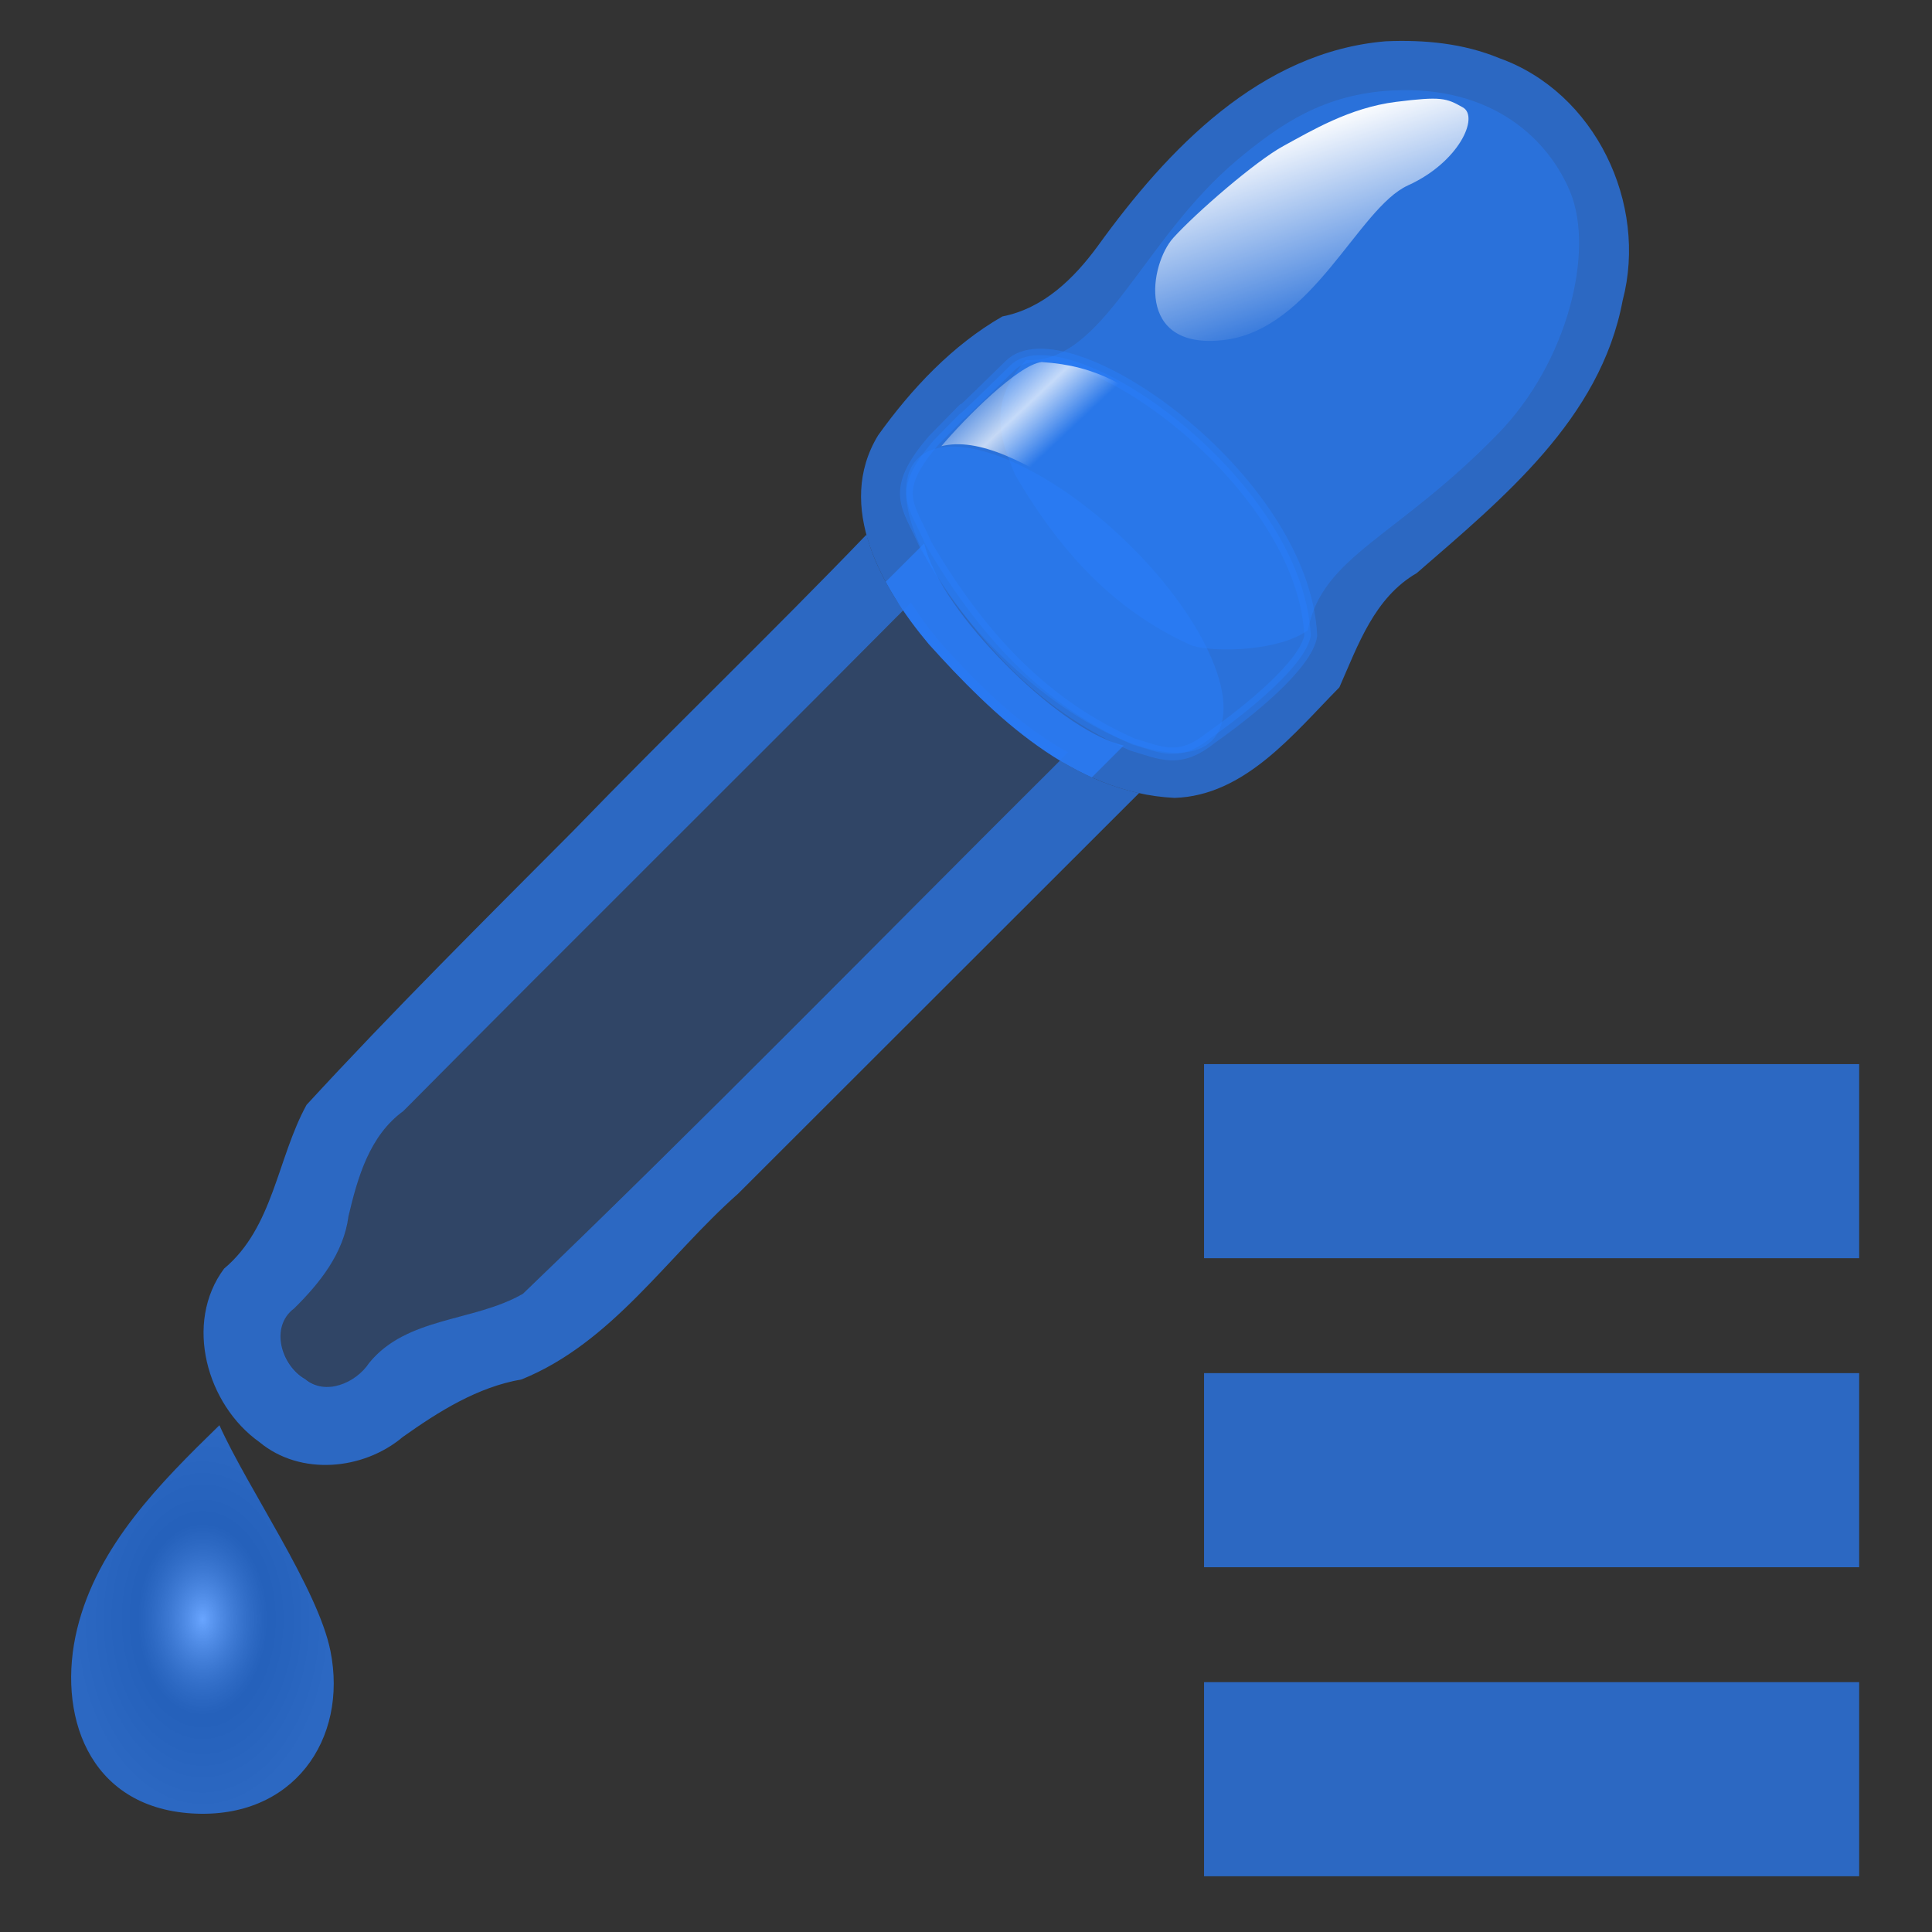 <svg xmlns="http://www.w3.org/2000/svg" xmlns:svg="http://www.w3.org/2000/svg" xmlns:xlink="http://www.w3.org/1999/xlink" id="svg2" width="1000" height="1000" version="1.1"><rect width="100%" height="100%" fill="#333333" stroke="none"/><defs id="defs4"><linearGradient id="linearGradient5729"><stop id="stop5731" offset="0" stop-color="#fff" stop-opacity="1"/><stop id="stop5737" offset=".5" stop-color="#000" stop-opacity=".498"/><stop id="stop5733" offset="1" stop-color="#000" stop-opacity="0"/></linearGradient><linearGradient id="graytoblack"><stop id="stop5097" offset="0" stop-color="#7d7d7d" stop-opacity="1"/><stop id="stop5098" offset="1" stop-color="#000" stop-opacity="1"/></linearGradient><linearGradient id="greandraktoblack"><stop id="stop7328" offset="0" stop-color="#007c00" stop-opacity="1"/><stop id="stop7329" offset="1" stop-color="#025a00" stop-opacity="1"/></linearGradient><linearGradient id="greandarktobgrean"><stop id="stop4492" offset="0" stop-color="#00ad01" stop-opacity="1"/><stop id="stop4493" offset="1" stop-color="#15720f" stop-opacity="1"/></linearGradient><linearGradient id="linearGradient3310"><stop id="stop3312" offset="0" stop-color="#007c00" stop-opacity="1"/><stop id="stop3314" offset="1" stop-color="#025a00" stop-opacity="1"/></linearGradient><linearGradient id="zerotowhitetozero"><stop id="stop3155" offset="0" stop-color="#fff" stop-opacity="0"/><stop id="stop3156" offset=".335" stop-color="#fff" stop-opacity="0"/><stop id="stop3157" offset=".556" stop-color="#fff" stop-opacity="1"/><stop id="stop3158" offset=".745" stop-color="#fff" stop-opacity="0"/><stop id="stop3159" offset="1" stop-color="#fff" stop-opacity="0"/></linearGradient><linearGradient id="light100to0"><stop id="stop2764" offset="0" stop-color="#fff" stop-opacity="1"/><stop id="stop2765" offset="1" stop-color="#fff" stop-opacity="0"/></linearGradient><linearGradient id="linearGradient3328"><stop id="stop3330" offset="0" stop-color="#fff" stop-opacity="0"/><stop id="stop3332" offset=".335" stop-color="#fff" stop-opacity="0"/><stop id="stop3334" offset=".556" stop-color="#fff" stop-opacity="1"/><stop id="stop3336" offset=".745" stop-color="#fff" stop-opacity="0"/><stop id="stop3338" offset="1" stop-color="#fff" stop-opacity="0"/></linearGradient><linearGradient id="linearGradient3341"><stop id="stop3343" offset="0" stop-color="#fff" stop-opacity="0"/><stop id="stop3345" offset=".335" stop-color="#fff" stop-opacity="0"/><stop id="stop3347" offset=".556" stop-color="#fff" stop-opacity="1"/><stop id="stop3349" offset=".745" stop-color="#fff" stop-opacity="0"/><stop id="stop3351" offset="1" stop-color="#fff" stop-opacity="0"/></linearGradient><linearGradient id="linearGradient3354"><stop id="stop3356" offset="0" stop-color="#fff" stop-opacity="0"/><stop id="stop3358" offset=".335" stop-color="#fff" stop-opacity="0"/><stop id="stop3360" offset=".556" stop-color="#fff" stop-opacity="1"/><stop id="stop3362" offset=".745" stop-color="#fff" stop-opacity="0"/><stop id="stop3364" offset="1" stop-color="#fff" stop-opacity="0"/></linearGradient><linearGradient id="linearGradient3367"><stop id="stop3369" offset="0" stop-color="#00ad01" stop-opacity="1"/><stop id="stop3371" offset="1" stop-color="#15720f" stop-opacity="1"/></linearGradient><linearGradient id="linearGradient3374"><stop id="stop3376" offset="0" stop-color="#007c00" stop-opacity="1"/><stop id="stop3378" offset="1" stop-color="#025a00" stop-opacity="1"/></linearGradient><linearGradient id="linearGradient3381"><stop id="stop3383" offset="0" stop-color="#00ad01" stop-opacity="1"/><stop id="stop3385" offset="1" stop-color="#15720f" stop-opacity="1"/></linearGradient><linearGradient id="linearGradient3388"><stop id="stop3390" offset="0" stop-color="#fff" stop-opacity="0"/><stop id="stop3392" offset=".335" stop-color="#fff" stop-opacity="0"/><stop id="stop3394" offset=".556" stop-color="#fff" stop-opacity="1"/><stop id="stop3396" offset=".745" stop-color="#fff" stop-opacity="0"/><stop id="stop3398" offset="1" stop-color="#fff" stop-opacity="0"/></linearGradient><linearGradient id="linearGradient3401"><stop id="stop3403" offset="0" stop-color="#fff" stop-opacity="0"/><stop id="stop3405" offset=".335" stop-color="#fff" stop-opacity="0"/><stop id="stop3407" offset=".556" stop-color="#fff" stop-opacity="1"/><stop id="stop3409" offset=".745" stop-color="#fff" stop-opacity="0"/><stop id="stop3411" offset="1" stop-color="#fff" stop-opacity="0"/></linearGradient><linearGradient id="greylighttograyw"><stop id="stop575" offset="0" stop-color="#b5b5b8" stop-opacity="1"/><stop id="stop576" offset="1" stop-color="#ebebee" stop-opacity="1"/></linearGradient><linearGradient id="linearGradient3418"><stop id="stop3420" offset="0" stop-color="#fff" stop-opacity="0"/><stop id="stop3422" offset=".335" stop-color="#fff" stop-opacity="0"/><stop id="stop3424" offset=".556" stop-color="#fff" stop-opacity="1"/><stop id="stop3426" offset=".745" stop-color="#fff" stop-opacity="0"/><stop id="stop3428" offset="1" stop-color="#fff" stop-opacity="0"/></linearGradient><linearGradient id="linearGradient3431"><stop id="stop3433" offset="0" stop-color="#fff" stop-opacity="0"/><stop id="stop3435" offset=".335" stop-color="#fff" stop-opacity="0"/><stop id="stop3437" offset=".556" stop-color="#fff" stop-opacity="1"/><stop id="stop3439" offset=".745" stop-color="#fff" stop-opacity="0"/><stop id="stop3441" offset="1" stop-color="#fff" stop-opacity="0"/></linearGradient><linearGradient id="light100to75to0"><stop id="stop2779" offset="0" stop-color="#fff" stop-opacity="1"/><stop id="stop2782" offset=".5" stop-color="#fff" stop-opacity=".775"/><stop id="stop2780" offset="1" stop-color="#fff" stop-opacity="0"/></linearGradient><linearGradient id="linearGradient3449"><stop id="stop3451" offset="0" stop-color="#fff" stop-opacity="0"/><stop id="stop3453" offset=".335" stop-color="#fff" stop-opacity="0"/><stop id="stop3455" offset=".556" stop-color="#fff" stop-opacity="1"/><stop id="stop3457" offset=".745" stop-color="#fff" stop-opacity="0"/><stop id="stop3459" offset="1" stop-color="#fff" stop-opacity="0"/></linearGradient><linearGradient id="sadow75to0w"><stop id="stop3429" offset="0" stop-color="#000" stop-opacity=".729"/><stop id="stop3430" offset="1" stop-color="#fff" stop-opacity="0"/></linearGradient><linearGradient id="linearGradient3466"><stop id="stop3468" offset="0" stop-color="#fff" stop-opacity="0"/><stop id="stop3470" offset=".335" stop-color="#fff" stop-opacity="0"/><stop id="stop3472" offset=".556" stop-color="#fff" stop-opacity="1"/><stop id="stop3474" offset=".745" stop-color="#fff" stop-opacity="0"/><stop id="stop3476" offset="1" stop-color="#fff" stop-opacity="0"/></linearGradient><linearGradient id="linearGradient3479"><stop id="stop3481" offset="0" stop-color="#fff" stop-opacity="0"/><stop id="stop3483" offset=".335" stop-color="#fff" stop-opacity="0"/><stop id="stop3485" offset=".556" stop-color="#fff" stop-opacity="1"/><stop id="stop3487" offset=".745" stop-color="#fff" stop-opacity="0"/><stop id="stop3489" offset="1" stop-color="#fff" stop-opacity="0"/></linearGradient><linearGradient id="linearGradient13735-8" x1="-426.864" x2="-279.997" y1="-529.276" y2="-351.533" gradientTransform="scale(1.015,0.985)" gradientUnits="userSpaceOnUse" xlink:href="#graytoblack-9"/><linearGradient id="graytoblack-9"><stop id="stop5097-2" offset="0" stop-color="#7d7d7d" stop-opacity="1"/><stop id="stop5098-6" offset="1" stop-color="#000" stop-opacity="1"/></linearGradient><linearGradient id="linearGradient13737-6" x1="-406.362" x2="-303.303" y1="-852.358" y2="-643.523" gradientTransform="matrix(1.085,-0.277,-0.134,0.956,0,0)" gradientUnits="userSpaceOnUse" spreadMethod="reflect" xlink:href="#greandraktoblack-4"/><linearGradient id="greandraktoblack-4"><stop id="stop7328-9" offset="0" stop-color="#007c00" stop-opacity="1"/><stop id="stop7329-5" offset="1" stop-color="#025a00" stop-opacity="1"/></linearGradient><linearGradient id="linearGradient13739-0" x1="139.797" x2="198.671" y1="100.638" y2="227.493" gradientTransform="matrix(0.165,-0.044,-0.019,0.145,-614.669,-246.627)" gradientUnits="userSpaceOnUse" spreadMethod="reflect" xlink:href="#greandarktobgrean-4"/><linearGradient id="greandarktobgrean-4"><stop id="stop4492-8" offset="0" stop-color="#00ad01" stop-opacity="1"/><stop id="stop4493-7" offset="1" stop-color="#15720f" stop-opacity="1"/></linearGradient><linearGradient id="linearGradient13741-1" x1="211.311" x2="186.147" y1="208.297" y2="101.485" gradientTransform="matrix(0.163,-0.043,-0.019,0.147,-623.713,-249.06)" gradientUnits="userSpaceOnUse" xlink:href="#greandraktoblack-4"/><linearGradient id="linearGradient3001"><stop id="stop3003" offset="0" stop-color="#007c00" stop-opacity="1"/><stop id="stop3005" offset="1" stop-color="#025a00" stop-opacity="1"/></linearGradient><linearGradient id="linearGradient13743-7" x1="239.131" x2="219.654" y1="150.768" y2="118.383" gradientTransform="matrix(0.166,-0.052,-0.018,0.197,-628.668,-249.781)" gradientUnits="userSpaceOnUse" spreadMethod="reflect" xlink:href="#zerotowhitetozero-2"/><linearGradient id="zerotowhitetozero-2"><stop id="stop3155-7" offset="0" stop-color="#343434" stop-opacity="0"/><stop id="stop3156-2" offset=".335" stop-color="#fff" stop-opacity="0"/><stop id="stop3157-2" offset=".556" stop-color="#fff" stop-opacity="1"/><stop id="stop3158-6" offset=".745" stop-color="#fff" stop-opacity="0"/><stop id="stop3159-1" offset="1" stop-color="#fff" stop-opacity="0"/></linearGradient><linearGradient id="linearGradient13745-0" x1="165.24" x2="166.342" y1="140.822" y2="163.712" gradientTransform="matrix(0.225,-0.07,-0.013,0.146,-629.072,-249.64)" gradientUnits="userSpaceOnUse" xlink:href="#light100to0-6"/><linearGradient id="light100to0-6"><stop id="stop2764-1" offset="0" stop-color="#fff" stop-opacity="1"/><stop id="stop2765-5" offset="1" stop-color="#fff" stop-opacity="0"/></linearGradient><linearGradient id="linearGradient13747-9" x1="239.131" x2="219.654" y1="150.768" y2="118.383" gradientTransform="matrix(0.166,-0.052,-0.018,0.197,-628.668,-249.781)" gradientUnits="userSpaceOnUse" spreadMethod="reflect" xlink:href="#zerotowhitetozero-2"/><linearGradient id="linearGradient3019"><stop id="stop3021" offset="0" stop-color="#fff" stop-opacity="0"/><stop id="stop3023" offset=".335" stop-color="#fff" stop-opacity="0"/><stop id="stop3025" offset=".556" stop-color="#fff" stop-opacity="1"/><stop id="stop3027" offset=".745" stop-color="#fff" stop-opacity="0"/><stop id="stop3029" offset="1" stop-color="#fff" stop-opacity="0"/></linearGradient><linearGradient id="linearGradient13749-4" x1="239.131" x2="219.654" y1="150.768" y2="118.383" gradientTransform="matrix(0.166,-0.052,-0.018,0.197,-628.668,-249.781)" gradientUnits="userSpaceOnUse" spreadMethod="reflect" xlink:href="#zerotowhitetozero-2"/><linearGradient id="linearGradient3032"><stop id="stop3034" offset="0" stop-color="#fff" stop-opacity="0"/><stop id="stop3036" offset=".335" stop-color="#fff" stop-opacity="0"/><stop id="stop3038" offset=".556" stop-color="#fff" stop-opacity="1"/><stop id="stop3040" offset=".745" stop-color="#fff" stop-opacity="0"/><stop id="stop3042" offset="1" stop-color="#fff" stop-opacity="0"/></linearGradient><linearGradient id="linearGradient13751-9" x1="239.131" x2="219.654" y1="150.768" y2="118.383" gradientTransform="matrix(0.166,-0.052,-0.018,0.197,-628.668,-249.781)" gradientUnits="userSpaceOnUse" spreadMethod="reflect" xlink:href="#zerotowhitetozero-2"/><linearGradient id="linearGradient3045"><stop id="stop3047" offset="0" stop-color="#fff" stop-opacity="0"/><stop id="stop3049" offset=".335" stop-color="#fff" stop-opacity="0"/><stop id="stop3051" offset=".556" stop-color="#fff" stop-opacity="1"/><stop id="stop3053" offset=".745" stop-color="#fff" stop-opacity="0"/><stop id="stop3055" offset="1" stop-color="#fff" stop-opacity="0"/></linearGradient><linearGradient id="linearGradient13753-0" x1="-607.029" x2="-601.161" y1="-436.172" y2="-429.798" gradientTransform="matrix(1.063,-0.31,-0.107,0.972,0,0)" gradientUnits="userSpaceOnUse" spreadMethod="reflect" xlink:href="#greandarktobgrean-4"/><linearGradient id="linearGradient3058"><stop id="stop3060" offset="0" stop-color="#00ad01" stop-opacity="1"/><stop id="stop3062" offset="1" stop-color="#15720f" stop-opacity="1"/></linearGradient><linearGradient id="linearGradient13755-9" x1="-614.116" x2="-613.352" y1="-430.2" y2="-428.425" gradientTransform="matrix(1.049,-0.306,-0.109,0.985,0,0)" gradientUnits="userSpaceOnUse" xlink:href="#greandraktoblack-4"/><linearGradient id="linearGradient3065"><stop id="stop3067" offset="0" stop-color="#007c00" stop-opacity="1"/><stop id="stop3069" offset="1" stop-color="#025a00" stop-opacity="1"/></linearGradient><linearGradient id="linearGradient13757-1" x1="184.866" x2="187.183" y1="227.447" y2="123.063" gradientTransform="matrix(0.075,0.068,-0.028,0.031,-606.636,-251.393)" gradientUnits="userSpaceOnUse" xlink:href="#greandarktobgrean-4"/><linearGradient id="linearGradient3072"><stop id="stop3074" offset="0" stop-color="#00ad01" stop-opacity="1"/><stop id="stop3076" offset="1" stop-color="#15720f" stop-opacity="1"/></linearGradient><linearGradient id="linearGradient13759-7" x1="-492.077" x2="-417.175" y1="-417.905" y2="-295.751" gradientTransform="matrix(0.047,0.004,0.007,0.071,-570.721,-206.91)" gradientUnits="userSpaceOnUse" xlink:href="#zerotowhitetozero-2"/><linearGradient id="linearGradient3079"><stop id="stop3081" offset="0" stop-color="#fff" stop-opacity="0"/><stop id="stop3083" offset=".335" stop-color="#fff" stop-opacity="0"/><stop id="stop3085" offset=".556" stop-color="#fff" stop-opacity="1"/><stop id="stop3087" offset=".745" stop-color="#fff" stop-opacity="0"/><stop id="stop3089" offset="1" stop-color="#fff" stop-opacity="0"/></linearGradient><linearGradient id="linearGradient13761-7" x1="238.341" x2="236.607" y1="441.756" y2="438.931" gradientTransform="matrix(-0.081,-0.769,-1.314,-0.123,0,0)" gradientUnits="userSpaceOnUse" xlink:href="#zerotowhitetozero-2"/><linearGradient id="linearGradient3092"><stop id="stop3094" offset="0" stop-color="#fff" stop-opacity="0"/><stop id="stop3096" offset=".335" stop-color="#fff" stop-opacity="0"/><stop id="stop3098" offset=".556" stop-color="#fff" stop-opacity="1"/><stop id="stop3100" offset=".745" stop-color="#fff" stop-opacity="0"/><stop id="stop3102" offset="1" stop-color="#fff" stop-opacity="0"/></linearGradient><linearGradient id="linearGradient13763-1" x1="139.844" x2="159.039" y1="169.796" y2="203.177" gradientTransform="matrix(2.501,-1.261,0.033,1.81,-830.471,-1463.906)" gradientUnits="userSpaceOnUse" spreadMethod="reflect" xlink:href="#greylighttograyw-1"/><linearGradient id="greylighttograyw-1"><stop id="stop575-5" offset="0" stop-color="#b5b5b8" stop-opacity="1"/><stop id="stop576-9" offset="1" stop-color="#ebebee" stop-opacity="1"/></linearGradient><linearGradient id="linearGradient13765-7" x1="111.31" x2="135.19" y1="198.135" y2="235.011" gradientTransform="matrix(2.981,-1.624,0.421,1.603,-832.272,-621.587)" gradientUnits="userSpaceOnUse" xlink:href="#zerotowhitetozero-2"/><linearGradient id="linearGradient3109"><stop id="stop3111" offset="0" stop-color="#fff" stop-opacity="0"/><stop id="stop3113" offset=".335" stop-color="#fff" stop-opacity="0"/><stop id="stop3115" offset=".556" stop-color="#fff" stop-opacity="1"/><stop id="stop3117" offset=".745" stop-color="#fff" stop-opacity="0"/><stop id="stop3119" offset="1" stop-color="#fff" stop-opacity="0"/></linearGradient><radialGradient id="radialGradient13767-7" cx="-36.281" cy="224.722" r="14.293" fx="-36.27" fy="224.712" gradientTransform="matrix(1.459,-2.844,1.265,0.667,-721.347,-644.719)" gradientUnits="userSpaceOnUse" spreadMethod="reflect" xlink:href="#zerotowhitetozero-2"/><linearGradient id="linearGradient3122"><stop id="stop3124" offset="0" stop-color="#fff" stop-opacity="0"/><stop id="stop3126" offset=".335" stop-color="#fff" stop-opacity="0"/><stop id="stop3128" offset=".556" stop-color="#fff" stop-opacity="1"/><stop id="stop3130" offset=".745" stop-color="#fff" stop-opacity="0"/><stop id="stop3132" offset="1" stop-color="#fff" stop-opacity="0"/></linearGradient><radialGradient id="radialGradient13769-6" cx="-580.408" cy="-238.209" r="20.502" fx="-580.408" fy="-238.209" gradientTransform="matrix(0.778,0.032,0.024,0.785,13.971,-196.155)" gradientUnits="userSpaceOnUse" spreadMethod="pad" xlink:href="#light100to75to0-7"/><linearGradient id="light100to75to0-7"><stop id="stop2779-3" offset="0" stop-color="#fff" stop-opacity="1"/><stop id="stop2782-6" offset=".5" stop-color="#fff" stop-opacity=".775"/><stop id="stop2780-5" offset="1" stop-color="#fff" stop-opacity="0"/></linearGradient><radialGradient id="radialGradient13771-6" cx="-36.281" cy="224.722" r="14.293" fx="-36.27" fy="224.712" gradientTransform="matrix(1.29,-2.935,-1.255,-0.688,-135.123,-352.873)" gradientUnits="userSpaceOnUse" spreadMethod="reflect" xlink:href="#zerotowhitetozero-2"/><linearGradient id="linearGradient3140"><stop id="stop3142" offset="0" stop-color="#fff" stop-opacity="0"/><stop id="stop3144" offset=".335" stop-color="#fff" stop-opacity="0"/><stop id="stop3146" offset=".556" stop-color="#fff" stop-opacity="1"/><stop id="stop3148" offset=".745" stop-color="#fff" stop-opacity="0"/><stop id="stop3150" offset="1" stop-color="#fff" stop-opacity="0"/></linearGradient><linearGradient id="linearGradient13773-3" x1="-435.296" x2="-419.488" y1="403.28" y2="405.643" gradientTransform="matrix(1.162,-0.047,0.027,0.546,5.167,-400.185)" gradientUnits="userSpaceOnUse" xlink:href="#sadow75to0w-9"/><linearGradient id="sadow75to0w-9"><stop id="stop3429-4" offset="0" stop-color="#000" stop-opacity=".729"/><stop id="stop3430-8" offset="1" stop-color="#fff" stop-opacity="0"/></linearGradient><linearGradient id="linearGradient13775-1" x1="-432.853" x2="-420.168" y1="405.997" y2="406.472" gradientTransform="matrix(1.162,-0.047,0.027,0.546,5.167,-400.185)" gradientUnits="userSpaceOnUse" xlink:href="#zerotowhitetozero-2"/><linearGradient id="linearGradient3157"><stop id="stop3160" offset="0" stop-color="#fff" stop-opacity="0"/><stop id="stop3162" offset=".335" stop-color="#fff" stop-opacity="0"/><stop id="stop3164" offset=".556" stop-color="#fff" stop-opacity="1"/><stop id="stop3166" offset=".745" stop-color="#fff" stop-opacity="0"/><stop id="stop3168" offset="1" stop-color="#fff" stop-opacity="0"/></linearGradient><linearGradient id="linearGradient13777-2" x1="-2105.841" x2="-2035.212" y1="-86.33" y2="-88.104" gradientTransform="matrix(0.276,0.067,-1.785,1.778,15.779,-194.581)" gradientUnits="userSpaceOnUse" xlink:href="#zerotowhitetozero-2"/><linearGradient id="linearGradient3171"><stop id="stop3173" offset="0" stop-color="#fff" stop-opacity="0"/><stop id="stop3175" offset=".335" stop-color="#fff" stop-opacity="0"/><stop id="stop3177" offset=".556" stop-color="#fff" stop-opacity="1"/><stop id="stop3179" offset=".745" stop-color="#fff" stop-opacity="0"/><stop id="stop3181" offset="1" stop-color="#fff" stop-opacity="0"/></linearGradient><linearGradient id="linearGradient3508" x1="-2105.841" x2="-2035.212" y1="-86.33" y2="-88.104" gradientTransform="matrix(0.439,0.106,-2.843,2.833,169.856,-253.525)" gradientUnits="userSpaceOnUse" xlink:href="#zerotowhitetozero-2"/><radialGradient id="radialGradient3514" cx="-36.281" cy="224.722" r="14.293" fx="-36.27" fy="224.712" gradientTransform="matrix(2.054,-4.676,-1.998,-1.096,-70.444,-505.739)" gradientUnits="userSpaceOnUse" spreadMethod="reflect" xlink:href="#zerotowhitetozero-2"/><radialGradient id="radialGradient3517" cx="-580.408" cy="-238.209" r="20.502" fx="-580.408" fy="-238.209" gradientTransform="matrix(1.239,0.052,0.039,1.25,166.978,-256.033)" gradientUnits="userSpaceOnUse" spreadMethod="pad" xlink:href="#light100to75to0-7"/><radialGradient id="radialGradient3520" cx="-36.281" cy="224.722" r="14.293" fx="-36.27" fy="224.712" gradientTransform="matrix(2.323,-4.531,2.014,1.062,-1003.969,-970.754)" gradientUnits="userSpaceOnUse" spreadMethod="reflect" xlink:href="#zerotowhitetozero-2"/><linearGradient id="linearGradient3523" x1="111.31" x2="135.19" y1="198.135" y2="235.011" gradientTransform="matrix(4.747,-2.587,0.671,2.554,-1180.609,-933.896)" gradientUnits="userSpaceOnUse" xlink:href="#zerotowhitetozero-2"/><linearGradient id="linearGradient3526" x1="139.844" x2="159.039" y1="169.796" y2="203.177" gradientTransform="matrix(3.983,-2.01,0.052,2.885,-1177.741,-2276.009)" gradientUnits="userSpaceOnUse" spreadMethod="reflect" xlink:href="#greylighttograyw-1"/><linearGradient id="linearGradient3569" x1="139.797" x2="198.671" y1="100.638" y2="227.493" gradientTransform="matrix(0.165,-0.044,-0.019,0.145,-614.669,-246.627)" gradientUnits="userSpaceOnUse" spreadMethod="reflect" xlink:href="#greandarktobgrean-4"/><linearGradient id="linearGradient3571" x1="211.311" x2="186.147" y1="208.297" y2="101.485" gradientTransform="matrix(0.163,-0.043,-0.019,0.147,-623.713,-249.06)" gradientUnits="userSpaceOnUse" xlink:href="#greandraktoblack-4"/><linearGradient id="linearGradient3573" x1="239.131" x2="219.654" y1="150.768" y2="118.383" gradientTransform="matrix(0.166,-0.052,-0.018,0.197,-628.668,-249.781)" gradientUnits="userSpaceOnUse" spreadMethod="reflect" xlink:href="#zerotowhitetozero-2"/><linearGradient id="linearGradient3575" x1="165.24" x2="166.342" y1="140.822" y2="163.712" gradientTransform="matrix(0.225,-0.07,-0.013,0.146,-629.072,-249.64)" gradientUnits="userSpaceOnUse" xlink:href="#light100to0-6"/><linearGradient id="linearGradient3577" x1="239.131" x2="219.654" y1="150.768" y2="118.383" gradientTransform="matrix(0.166,-0.052,-0.018,0.197,-628.668,-249.781)" gradientUnits="userSpaceOnUse" spreadMethod="reflect" xlink:href="#zerotowhitetozero-2"/><linearGradient id="linearGradient3579" x1="239.131" x2="219.654" y1="150.768" y2="118.383" gradientTransform="matrix(0.166,-0.052,-0.018,0.197,-628.668,-249.781)" gradientUnits="userSpaceOnUse" spreadMethod="reflect" xlink:href="#zerotowhitetozero-2"/><linearGradient id="linearGradient3581" x1="239.131" x2="219.654" y1="150.768" y2="118.383" gradientTransform="matrix(0.166,-0.052,-0.018,0.197,-628.668,-249.781)" gradientUnits="userSpaceOnUse" spreadMethod="reflect" xlink:href="#zerotowhitetozero-2"/><linearGradient id="linearGradient3583" x1="-607.029" x2="-601.161" y1="-436.172" y2="-429.798" gradientTransform="matrix(1.063,-0.31,-0.107,0.972,0,0)" gradientUnits="userSpaceOnUse" spreadMethod="reflect" xlink:href="#greandarktobgrean-4"/><linearGradient id="linearGradient3585" x1="-614.116" x2="-613.352" y1="-430.2" y2="-428.425" gradientTransform="matrix(1.049,-0.306,-0.109,0.985,0,0)" gradientUnits="userSpaceOnUse" xlink:href="#greandraktoblack-4"/><linearGradient id="linearGradient3587" x1="184.866" x2="187.183" y1="227.447" y2="123.063" gradientTransform="matrix(0.075,0.068,-0.028,0.031,-606.636,-251.393)" gradientUnits="userSpaceOnUse" xlink:href="#greandarktobgrean-4"/><linearGradient id="linearGradient3589" x1="-492.077" x2="-417.175" y1="-417.905" y2="-295.751" gradientTransform="matrix(0.047,0.004,0.007,0.071,-570.721,-206.91)" gradientUnits="userSpaceOnUse" xlink:href="#zerotowhitetozero-2"/><linearGradient id="linearGradient3591" x1="238.341" x2="236.607" y1="441.756" y2="438.931" gradientTransform="matrix(-0.081,-0.769,-1.314,-0.123,0,0)" gradientUnits="userSpaceOnUse" xlink:href="#zerotowhitetozero-2"/><linearGradient id="linearGradient3594" x1="238.341" x2="236.607" y1="441.756" y2="438.931" gradientTransform="matrix(-1.472,-15.709,-26.614,-2.799,11703.505,4091.879)" gradientUnits="userSpaceOnUse" xlink:href="#zerotowhitetozero-2"/><linearGradient id="linearGradient3597" x1="-492.077" x2="-417.175" y1="-417.905" y2="-295.751" gradientTransform="matrix(0.945,0.099,0.136,1.452,178.775,-257.576)" gradientUnits="userSpaceOnUse" xlink:href="#zerotowhitetozero-2"/><linearGradient id="linearGradient3608" x1="239.131" x2="219.654" y1="150.768" y2="118.383" gradientTransform="matrix(3.373,-1.02,-0.413,4.027,-986.611,-1145.565)" gradientUnits="userSpaceOnUse" spreadMethod="reflect" xlink:href="#zerotowhitetozero-2"/><linearGradient id="linearGradient3611" x1="239.131" x2="219.654" y1="150.768" y2="118.383" gradientTransform="matrix(3.373,-1.02,-0.413,4.027,-986.611,-1145.565)" gradientUnits="userSpaceOnUse" spreadMethod="reflect" xlink:href="#zerotowhitetozero-2"/><linearGradient id="linearGradient3614" x1="239.131" x2="219.654" y1="150.768" y2="118.383" gradientTransform="matrix(3.373,-1.02,-0.413,4.027,-986.611,-1145.565)" gradientUnits="userSpaceOnUse" spreadMethod="reflect" xlink:href="#zerotowhitetozero-2"/><linearGradient id="linearGradient3617" x1="165.24" x2="166.342" y1="140.822" y2="163.712" gradientTransform="matrix(4.575,-1.383,-0.305,2.969,-994.829,-1142.773)" gradientUnits="userSpaceOnUse" xlink:href="#light100to0-6"/><linearGradient id="linearGradient3620" x1="239.131" x2="219.654" y1="150.768" y2="118.383" gradientTransform="matrix(3.373,-1.02,-0.413,4.027,-986.611,-1145.565)" gradientUnits="userSpaceOnUse" spreadMethod="reflect" xlink:href="#zerotowhitetozero-2"/><radialGradient id="radialGradient5743" cx="-660.539" cy="-443.741" r="46.631" fx="-660.539" fy="-443.741" gradientTransform="matrix(1,0,0,1.48,-170.682,156.54)" gradientUnits="userSpaceOnUse" xlink:href="#linearGradient5729"/><linearGradient id="linearGradient5772" x1="-2105.841" x2="-2035.212" y1="-86.33" y2="-88.104" gradientTransform="matrix(0.425,0.103,-2.749,2.74,598.303,455.004)" gradientUnits="userSpaceOnUse" xlink:href="#zerotowhitetozero-2"/><radialGradient id="radialGradient5778" cx="-36.281" cy="224.722" r="14.293" fx="-36.27" fy="224.712" gradientTransform="matrix(1.987,-4.522,-1.932,-1.06,365.912,211.091)" gradientUnits="userSpaceOnUse" spreadMethod="reflect" xlink:href="#zerotowhitetozero-2"/><radialGradient id="radialGradient5781" cx="-580.408" cy="-238.209" r="20.502" fx="-580.408" fy="-238.209" gradientTransform="matrix(1.198,0.05,0.037,1.209,595.519,452.577)" gradientUnits="userSpaceOnUse" spreadMethod="pad" xlink:href="#light100to75to0-7"/><radialGradient id="radialGradient5784" cx="-36.281" cy="224.722" r="14.293" fx="-36.27" fy="224.712" gradientTransform="matrix(2.247,-4.382,1.948,1.027,-536.883,-238.617)" gradientUnits="userSpaceOnUse" spreadMethod="reflect" xlink:href="#zerotowhitetozero-2"/><linearGradient id="linearGradient5787" x1="111.31" x2="135.19" y1="198.135" y2="235.011" gradientTransform="matrix(4.591,-2.502,0.649,2.47,-707.709,-202.972)" gradientUnits="userSpaceOnUse" xlink:href="#zerotowhitetozero-2"/><linearGradient id="linearGradient5790" x1="139.844" x2="159.039" y1="169.796" y2="203.177" gradientTransform="matrix(3.852,-1.944,0.05,2.79,-704.935,-1500.906)" gradientUnits="userSpaceOnUse" spreadMethod="reflect" xlink:href="#greylighttograyw-1"/><linearGradient id="linearGradient5793" x1="238.341" x2="236.607" y1="441.756" y2="438.931" gradientTransform="matrix(-1.423,-15.192,-25.738,-2.706,11752.299,4657.37)" gradientUnits="userSpaceOnUse" xlink:href="#zerotowhitetozero-2"/><linearGradient id="linearGradient5798" x1="165.24" x2="166.342" y1="140.822" y2="163.712" gradientTransform="matrix(4.425,-1.338,-0.295,2.871,-528.044,-404.973)" gradientUnits="userSpaceOnUse" xlink:href="#light100to0-6"/><radialGradient id="radialGradient5803" cx="-660.539" cy="-443.741" r="46.631" fx="-660.539" fy="-443.741" gradientTransform="matrix(1,0,0,1.48,-170.682,156.54)" gradientUnits="userSpaceOnUse" xlink:href="#linearGradient5729"/><radialGradient id="radialGradient5806" cx="-660.539" cy="-443.741" r="46.631" fx="-660.539" fy="-443.741" gradientTransform="matrix(0.967,0,0,1.431,233.12,919.952)" gradientUnits="userSpaceOnUse" xlink:href="#linearGradient5729"/><radialGradient id="radialGradient5806-1" cx="-660.539" cy="-443.741" r="46.631" fx="-660.539" fy="-443.741" gradientTransform="matrix(0.967,0,0,1.431,210.666,668.112)" gradientUnits="userSpaceOnUse" xlink:href="#linearGradient5729-8"/><linearGradient id="linearGradient5729-8"><stop id="stop5731-0" offset="0" stop-color="#fff" stop-opacity="1"/><stop id="stop5737-1" offset=".5" stop-color="#000" stop-opacity=".498"/><stop id="stop5733-7" offset="1" stop-color="#000" stop-opacity="0"/></linearGradient><radialGradient id="radialGradient5854" cx="-660.539" cy="-443.741" r="46.631" fx="-660.539" fy="-443.741" gradientTransform="matrix(0.967,0,0,1.431,233.12,919.952)" gradientUnits="userSpaceOnUse" xlink:href="#linearGradient5729"/><linearGradient id="linearGradient5875" x1="165.24" x2="166.342" y1="140.822" y2="163.712" gradientTransform="matrix(4.425,-1.338,-0.295,2.871,-528.044,-404.973)" gradientUnits="userSpaceOnUse" xlink:href="#light100to0-6"/><linearGradient id="linearGradient5877" x1="238.341" x2="236.607" y1="441.756" y2="438.931" gradientTransform="matrix(-1.423,-15.192,-25.738,-2.706,11752.299,4657.37)" gradientUnits="userSpaceOnUse" xlink:href="#zerotowhitetozero-2"/><linearGradient id="linearGradient5879" x1="139.844" x2="159.039" y1="169.796" y2="203.177" gradientTransform="matrix(3.852,-1.944,0.05,2.79,-704.935,-1500.906)" gradientUnits="userSpaceOnUse" spreadMethod="reflect" xlink:href="#greylighttograyw-1"/><linearGradient id="linearGradient5881" x1="111.31" x2="135.19" y1="198.135" y2="235.011" gradientTransform="matrix(4.591,-2.502,0.649,2.47,-707.709,-202.972)" gradientUnits="userSpaceOnUse" xlink:href="#zerotowhitetozero-2"/><radialGradient id="radialGradient5883" cx="-36.281" cy="224.722" r="14.293" fx="-36.27" fy="224.712" gradientTransform="matrix(2.247,-4.382,1.948,1.027,-536.883,-238.617)" gradientUnits="userSpaceOnUse" spreadMethod="reflect" xlink:href="#zerotowhitetozero-2"/><radialGradient id="radialGradient5885" cx="-580.408" cy="-238.209" r="20.502" fx="-580.408" fy="-238.209" gradientTransform="matrix(1.198,0.05,0.037,1.209,595.519,452.577)" gradientUnits="userSpaceOnUse" spreadMethod="pad" xlink:href="#light100to75to0-7"/><radialGradient id="radialGradient5887" cx="-36.281" cy="224.722" r="14.293" fx="-36.27" fy="224.712" gradientTransform="matrix(1.987,-4.522,-1.932,-1.06,365.912,211.091)" gradientUnits="userSpaceOnUse" spreadMethod="reflect" xlink:href="#zerotowhitetozero-2"/><linearGradient id="linearGradient5889" x1="-435.296" x2="-419.488" y1="403.28" y2="405.643" gradientTransform="matrix(1.162,-0.047,0.027,0.546,5.167,-400.185)" gradientUnits="userSpaceOnUse" xlink:href="#sadow75to0w-9"/><linearGradient id="linearGradient5891" x1="-432.853" x2="-420.168" y1="405.997" y2="406.472" gradientTransform="matrix(1.162,-0.047,0.027,0.546,5.167,-400.185)" gradientUnits="userSpaceOnUse" xlink:href="#zerotowhitetozero-2"/><linearGradient id="linearGradient5893" x1="-2105.841" x2="-2035.212" y1="-86.33" y2="-88.104" gradientTransform="matrix(0.425,0.103,-2.749,2.74,598.303,455.004)" gradientUnits="userSpaceOnUse" xlink:href="#zerotowhitetozero-2"/><linearGradient id="linearGradient5875-1" x1="165.24" x2="166.342" y1="140.822" y2="163.712" gradientTransform="matrix(4.425,-1.338,-0.295,2.871,-528.044,-404.973)" gradientUnits="userSpaceOnUse" xlink:href="#light100to0-6-0"/><linearGradient id="light100to0-6-0"><stop id="stop2764-1-3" offset="0" stop-color="#fff" stop-opacity="1"/><stop id="stop2765-5-5" offset="1" stop-color="#fff" stop-opacity="0"/></linearGradient><linearGradient id="linearGradient5877-9" x1="238.341" x2="236.607" y1="441.756" y2="438.931" gradientTransform="matrix(-1.423,-15.192,-25.738,-2.706,11752.299,4657.37)" gradientUnits="userSpaceOnUse" xlink:href="#zerotowhitetozero-2-4"/><linearGradient id="zerotowhitetozero-2-4"><stop id="stop3155-7-8" offset="0" stop-color="#fff" stop-opacity="0"/><stop id="stop3156-2-4" offset=".335" stop-color="#fff" stop-opacity="0"/><stop id="stop3157-2-6" offset=".556" stop-color="#fff" stop-opacity="1"/><stop id="stop3158-6-9" offset=".745" stop-color="#fff" stop-opacity="0"/><stop id="stop3159-1-2" offset="1" stop-color="#fff" stop-opacity="0"/></linearGradient><linearGradient id="linearGradient5879-9" x1="139.844" x2="159.039" y1="169.796" y2="203.177" gradientTransform="matrix(3.852,-1.944,0.05,2.79,-704.935,-1500.906)" gradientUnits="userSpaceOnUse" spreadMethod="reflect" xlink:href="#greylighttograyw-1-0"/><linearGradient id="greylighttograyw-1-0"><stop id="stop575-5-3" offset="0" stop-color="#b5b5b8" stop-opacity="1"/><stop id="stop576-9-0" offset="1" stop-color="#ebebee" stop-opacity="1"/></linearGradient><linearGradient id="linearGradient5881-3" x1="111.31" x2="135.19" y1="198.135" y2="235.011" gradientTransform="matrix(4.591,-2.502,0.649,2.47,-707.709,-202.972)" gradientUnits="userSpaceOnUse" xlink:href="#zerotowhitetozero-2-4"/><linearGradient id="linearGradient5946"><stop id="stop5948" offset="0" stop-color="#fff" stop-opacity="0"/><stop id="stop5950" offset=".335" stop-color="#fff" stop-opacity="0"/><stop id="stop5952" offset=".556" stop-color="#fff" stop-opacity="1"/><stop id="stop5954" offset=".745" stop-color="#fff" stop-opacity="0"/><stop id="stop5956" offset="1" stop-color="#fff" stop-opacity="0"/></linearGradient><radialGradient id="radialGradient5883-3" cx="-36.281" cy="224.722" r="14.293" fx="-36.27" fy="224.712" gradientTransform="matrix(2.247,-4.382,1.948,1.027,-536.883,-238.617)" gradientUnits="userSpaceOnUse" spreadMethod="reflect" xlink:href="#zerotowhitetozero-2-4"/><linearGradient id="linearGradient5959"><stop id="stop5961" offset="0" stop-color="#fff" stop-opacity="0"/><stop id="stop5963" offset=".335" stop-color="#fff" stop-opacity="0"/><stop id="stop5965" offset=".556" stop-color="#fff" stop-opacity="1"/><stop id="stop5967" offset=".745" stop-color="#fff" stop-opacity="0"/><stop id="stop5969" offset="1" stop-color="#fff" stop-opacity="0"/></linearGradient><radialGradient id="radialGradient5885-7" cx="-580.408" cy="-238.209" r="20.502" fx="-580.408" fy="-238.209" gradientTransform="matrix(1.198,0.05,0.037,1.209,595.519,452.577)" gradientUnits="userSpaceOnUse" spreadMethod="pad" xlink:href="#light100to75to0-7-9"/><linearGradient id="light100to75to0-7-9"><stop id="stop2779-3-4" offset="0" stop-color="#fff" stop-opacity="1"/><stop id="stop2782-6-9" offset=".5" stop-color="#fff" stop-opacity=".775"/><stop id="stop2780-5-9" offset="1" stop-color="#fff" stop-opacity="0"/></linearGradient><radialGradient id="radialGradient5887-1" cx="-36.281" cy="224.722" r="14.293" fx="-36.27" fy="224.712" gradientTransform="matrix(1.987,-4.522,-1.932,-1.06,365.912,211.091)" gradientUnits="userSpaceOnUse" spreadMethod="reflect" xlink:href="#zerotowhitetozero-2-4"/><linearGradient id="linearGradient5977"><stop id="stop5979" offset="0" stop-color="#fff" stop-opacity="0"/><stop id="stop5981" offset=".335" stop-color="#fff" stop-opacity="0"/><stop id="stop5983" offset=".556" stop-color="#fff" stop-opacity="1"/><stop id="stop5985" offset=".745" stop-color="#fff" stop-opacity="0"/><stop id="stop5987" offset="1" stop-color="#fff" stop-opacity="0"/></linearGradient><linearGradient id="linearGradient5889-9" x1="-435.296" x2="-419.488" y1="403.28" y2="405.643" gradientTransform="matrix(1.162,-0.047,0.027,0.546,5.167,-400.185)" gradientUnits="userSpaceOnUse" xlink:href="#sadow75to0w-9-4"/><linearGradient id="sadow75to0w-9-4"><stop id="stop3429-4-2" offset="0" stop-color="#000" stop-opacity=".729"/><stop id="stop3430-8-0" offset="1" stop-color="#fff" stop-opacity="0"/></linearGradient><linearGradient id="linearGradient5891-6" x1="-432.853" x2="-420.168" y1="405.997" y2="406.472" gradientTransform="matrix(1.162,-0.047,0.027,0.546,5.167,-400.185)" gradientUnits="userSpaceOnUse" xlink:href="#zerotowhitetozero-2-4"/><linearGradient id="linearGradient5994"><stop id="stop5996" offset="0" stop-color="#fff" stop-opacity="0"/><stop id="stop5998" offset=".335" stop-color="#fff" stop-opacity="0"/><stop id="stop6000" offset=".556" stop-color="#fff" stop-opacity="1"/><stop id="stop6002" offset=".745" stop-color="#fff" stop-opacity="0"/><stop id="stop6004" offset="1" stop-color="#fff" stop-opacity="0"/></linearGradient><linearGradient id="linearGradient5893-5" x1="-2105.841" x2="-2035.212" y1="-86.33" y2="-88.104" gradientTransform="matrix(0.425,0.103,-2.749,2.74,598.303,455.004)" gradientUnits="userSpaceOnUse" xlink:href="#zerotowhitetozero-2-4"/><linearGradient id="linearGradient6007"><stop id="stop6009" offset="0" stop-color="#fff" stop-opacity="0"/><stop id="stop6011" offset=".335" stop-color="#fff" stop-opacity="0"/><stop id="stop6013" offset=".556" stop-color="#fff" stop-opacity="1"/><stop id="stop6015" offset=".745" stop-color="#fff" stop-opacity="0"/><stop id="stop6017" offset="1" stop-color="#fff" stop-opacity="0"/></linearGradient><radialGradient id="radialGradient5854-9" cx="-660.539" cy="-443.741" r="46.631" fx="-660.539" fy="-443.741" gradientTransform="matrix(0.967,0,0,1.431,233.12,919.952)" gradientUnits="userSpaceOnUse" xlink:href="#linearGradient5729-5"/><linearGradient id="linearGradient5729-5"><stop id="stop5731-6" offset="0" stop-color="#fff" stop-opacity="1"/><stop id="stop5737-11" offset=".5" stop-color="#000" stop-opacity=".498"/><stop id="stop5733-4" offset="1" stop-color="#000" stop-opacity="0"/></linearGradient><radialGradient id="radialGradient5854-8" cx="-660.539" cy="-443.741" r="46.631" fx="-660.539" fy="-443.741" gradientTransform="matrix(0.967,0,0,1.431,233.12,919.952)" gradientUnits="userSpaceOnUse" xlink:href="#linearGradient5729-51"/><linearGradient id="linearGradient5729-51"><stop id="stop5731-2" offset="0" stop-color="#fff" stop-opacity="1"/><stop id="stop5737-9" offset=".5" stop-color="#000" stop-opacity=".498"/><stop id="stop5733-73" offset="1" stop-color="#000" stop-opacity="0"/></linearGradient><radialGradient id="radialGradient6512" cx="-660.539" cy="-443.741" r="46.631" fx="-660.539" fy="-443.741" gradientTransform="matrix(0.967,0,0,1.431,472.057,889.055)" gradientUnits="userSpaceOnUse" xlink:href="#linearGradient5729-51"/><linearGradient id="linearGradient6536" x1="165.24" x2="166.342" y1="140.822" y2="163.712" gradientTransform="matrix(5.223,-1.768,-0.348,3.795,-656.008,-456.873)" gradientUnits="userSpaceOnUse" xlink:href="#light100to0-6"/><linearGradient id="linearGradient6577" x1="238.341" x2="236.607" y1="441.756" y2="438.931" gradientTransform="matrix(-1.423,-15.192,-25.738,-2.706,11752.299,4657.37)" gradientUnits="userSpaceOnUse" xlink:href="#zerotowhitetozero-2"/><linearGradient id="linearGradient6579" x1="139.844" x2="159.039" y1="169.796" y2="203.177" gradientTransform="matrix(3.852,-1.944,0.05,2.79,-704.935,-1500.906)" gradientUnits="userSpaceOnUse" spreadMethod="reflect" xlink:href="#greylighttograyw-1"/><linearGradient id="linearGradient6581" x1="111.31" x2="135.19" y1="198.135" y2="235.011" gradientTransform="matrix(4.591,-2.502,0.649,2.47,-707.709,-202.972)" gradientUnits="userSpaceOnUse" xlink:href="#zerotowhitetozero-2"/><radialGradient id="radialGradient6583" cx="-36.281" cy="224.722" r="14.293" fx="-36.27" fy="224.712" gradientTransform="matrix(2.247,-4.382,1.948,1.027,-536.883,-238.617)" gradientUnits="userSpaceOnUse" spreadMethod="reflect" xlink:href="#zerotowhitetozero-2"/><radialGradient id="radialGradient6585" cx="-580.408" cy="-238.209" r="20.502" fx="-580.408" fy="-238.209" gradientTransform="matrix(1.198,0.05,0.037,1.209,595.519,452.577)" gradientUnits="userSpaceOnUse" spreadMethod="pad" xlink:href="#light100to75to0-7"/><radialGradient id="radialGradient6587" cx="-36.281" cy="224.722" r="14.293" fx="-36.27" fy="224.712" gradientTransform="matrix(1.987,-4.522,-1.932,-1.06,365.912,211.091)" gradientUnits="userSpaceOnUse" spreadMethod="reflect" xlink:href="#zerotowhitetozero-2"/><linearGradient id="linearGradient6589" x1="-435.296" x2="-419.488" y1="403.28" y2="405.643" gradientTransform="matrix(1.162,-0.047,0.027,0.546,5.167,-400.185)" gradientUnits="userSpaceOnUse" xlink:href="#sadow75to0w-9"/><linearGradient id="linearGradient6591" x1="-432.853" x2="-420.168" y1="405.997" y2="406.472" gradientTransform="matrix(1.162,-0.047,0.027,0.546,5.167,-400.185)" gradientUnits="userSpaceOnUse" xlink:href="#zerotowhitetozero-2"/><linearGradient id="linearGradient6593" x1="-2105.841" x2="-2035.212" y1="-86.33" y2="-88.104" gradientTransform="matrix(0.425,0.103,-2.749,2.74,598.303,455.004)" gradientUnits="userSpaceOnUse" xlink:href="#zerotowhitetozero-2"/><linearGradient id="linearGradient6597" x1="-2105.841" x2="-2035.212" y1="-86.33" y2="-88.104" gradientTransform="matrix(0.425,0.103,-2.749,2.74,632.29,438.525)" gradientUnits="userSpaceOnUse" xlink:href="#zerotowhitetozero-2"/><radialGradient id="radialGradient6603" cx="-36.281" cy="224.722" r="14.293" fx="-36.27" fy="224.712" gradientTransform="matrix(1.987,-4.522,-1.932,-1.06,399.899,194.613)" gradientUnits="userSpaceOnUse" spreadMethod="reflect" xlink:href="#zerotowhitetozero-2"/><radialGradient id="radialGradient6606" cx="-580.408" cy="-238.209" r="20.502" fx="-580.408" fy="-238.209" gradientTransform="matrix(1.198,0.05,0.037,1.209,629.506,436.099)" gradientUnits="userSpaceOnUse" spreadMethod="pad" xlink:href="#light100to75to0-7"/><radialGradient id="radialGradient6609" cx="-36.281" cy="224.722" r="14.293" fx="-36.27" fy="224.712" gradientTransform="matrix(2.247,-4.382,1.948,1.027,-502.896,-255.095)" gradientUnits="userSpaceOnUse" spreadMethod="reflect" xlink:href="#zerotowhitetozero-2"/><linearGradient id="linearGradient6612" x1="111.31" x2="135.19" y1="198.135" y2="235.011" gradientTransform="matrix(4.591,-2.502,0.649,2.47,-673.722,-219.45)" gradientUnits="userSpaceOnUse" xlink:href="#zerotowhitetozero-2"/><linearGradient id="linearGradient6615" x1="139.844" x2="159.039" y1="169.796" y2="203.177" gradientTransform="matrix(3.852,-1.944,0.05,2.79,-670.948,-1517.385)" gradientUnits="userSpaceOnUse" spreadMethod="reflect" xlink:href="#greylighttograyw-1"/><linearGradient id="linearGradient6618" x1="238.341" x2="236.607" y1="441.756" y2="438.931" gradientTransform="matrix(-1.423,-15.192,-25.738,-2.706,11786.286,4640.892)" gradientUnits="userSpaceOnUse" xlink:href="#zerotowhitetozero-2"/><linearGradient id="linearGradient6623" x1="165.24" x2="166.342" y1="140.822" y2="163.712" gradientTransform="matrix(5.223,-1.768,-0.348,3.795,-622.021,-473.351)" gradientUnits="userSpaceOnUse" xlink:href="#light100to0-6"/><radialGradient id="radialGradient6643" cx="-660.539" cy="-443.741" r="46.631" fx="-660.539" fy="-443.741" gradientTransform="matrix(0.967,0,0,1.431,233.12,919.952)" gradientUnits="userSpaceOnUse" xlink:href="#linearGradient5729"/><radialGradient id="radialGradient6643-6" cx="-660.539" cy="-443.741" r="46.631" fx="-660.539" fy="-443.741" gradientTransform="matrix(0.967,0,0,1.431,233.12,919.952)" gradientUnits="userSpaceOnUse" xlink:href="#linearGradient5729-9"/><linearGradient id="linearGradient5729-9"><stop id="stop5731-03" offset="0" stop-color="#fff" stop-opacity="1"/><stop id="stop5737-5" offset=".5" stop-color="#000" stop-opacity=".498"/><stop id="stop5733-5" offset="1" stop-color="#000" stop-opacity="0"/></linearGradient><radialGradient id="radialGradient6721" cx="-660.539" cy="-443.741" r="46.631" fx="-660.539" fy="-443.741" gradientTransform="matrix(0.967,0,0,1.431,233.12,919.952)" gradientUnits="userSpaceOnUse" xlink:href="#linearGradient5729-9"/><radialGradient id="radialGradient6724" cx="-660.539" cy="-443.741" r="46.631" fx="-660.539" fy="-443.741" gradientTransform="matrix(1.248,0,0,1.579,1015.127,944.803)" gradientUnits="userSpaceOnUse" xlink:href="#linearGradient5729-9"/><radialGradient id="radialGradient6724-6" cx="-660.539" cy="-443.741" r="46.631" fx="-660.539" fy="-443.741" gradientTransform="matrix(1.248,0,0,1.579,1015.125,944.801)" gradientUnits="userSpaceOnUse" xlink:href="#linearGradient5729-9-0"/><linearGradient id="linearGradient5729-9-0"><stop id="stop5731-03-4" offset="0" stop-color="#fff" stop-opacity="1"/><stop id="stop5737-5-1" offset=".5" stop-color="#000" stop-opacity=".498"/><stop id="stop5733-5-3" offset="1" stop-color="#000" stop-opacity="0"/></linearGradient><radialGradient id="radialGradient6817" cx="-660.539" cy="-443.741" r="46.631" fx="-660.539" fy="-443.741" gradientTransform="matrix(1.248,0,0,1.579,1015.127,944.803)" gradientUnits="userSpaceOnUse" xlink:href="#linearGradient5729-9"/><radialGradient id="radialGradient6859" cx="-660.539" cy="-443.741" r="46.631" fx="-660.539" fy="-443.741" gradientTransform="matrix(1.248,0,0,1.579,1015.127,944.803)" gradientUnits="userSpaceOnUse" xlink:href="#linearGradient5729-9"/><linearGradient id="linearGradient6881" x1="165.24" x2="166.342" y1="140.822" y2="163.712" gradientTransform="matrix(5.223,-1.768,-0.348,3.795,-622.021,-473.351)" gradientUnits="userSpaceOnUse" xlink:href="#light100to0-6"/><linearGradient id="linearGradient6883" x1="238.341" x2="236.607" y1="441.756" y2="438.931" gradientTransform="matrix(-1.423,-15.192,-25.738,-2.706,11786.286,4640.892)" gradientUnits="userSpaceOnUse" xlink:href="#zerotowhitetozero-2"/><radialGradient id="radialGradient6885" cx="-36.281" cy="224.722" r="14.293" fx="-36.27" fy="224.712" gradientTransform="matrix(2.247,-4.382,1.948,1.027,-502.896,-255.095)" gradientUnits="userSpaceOnUse" spreadMethod="reflect" xlink:href="#zerotowhitetozero-2"/><radialGradient id="radialGradient6887" cx="-36.281" cy="224.722" r="14.293" fx="-36.27" fy="224.712" gradientTransform="matrix(1.987,-4.522,-1.932,-1.06,399.899,194.613)" gradientUnits="userSpaceOnUse" spreadMethod="reflect" xlink:href="#zerotowhitetozero-2"/><linearGradient id="linearGradient6889" x1="-435.296" x2="-419.488" y1="403.28" y2="405.643" gradientTransform="matrix(1.162,-0.047,0.027,0.546,5.167,-400.185)" gradientUnits="userSpaceOnUse" xlink:href="#sadow75to0w-9"/><linearGradient id="linearGradient6891" x1="-432.853" x2="-420.168" y1="405.997" y2="406.472" gradientTransform="matrix(1.162,-0.047,0.027,0.546,5.167,-400.185)" gradientUnits="userSpaceOnUse" xlink:href="#zerotowhitetozero-2"/><linearGradient id="linearGradient6893" x1="-2105.841" x2="-2035.212" y1="-86.33" y2="-88.104" gradientTransform="matrix(0.425,0.103,-2.749,2.74,632.29,438.525)" gradientUnits="userSpaceOnUse" xlink:href="#zerotowhitetozero-2"/><linearGradient id="linearGradient5729-9-4"><stop id="stop5731-03-0" offset="0" stop-color="#fff" stop-opacity="1"/><stop id="stop5737-5-9" offset=".5" stop-color="#000" stop-opacity=".498"/><stop id="stop5733-5-1" offset="1" stop-color="#000" stop-opacity="0"/></linearGradient><linearGradient id="light100to0-6-6"><stop id="stop2764-1-2" offset="0" stop-color="#fff" stop-opacity="1"/><stop id="stop2765-5-54" offset="1" stop-color="#fff" stop-opacity="0"/></linearGradient><linearGradient id="zerotowhitetozero-2-9"><stop id="stop3155-7-9" offset="0" stop-color="#343434" stop-opacity="0"/><stop id="stop3156-2-3" offset=".335" stop-color="#fff" stop-opacity="0"/><stop id="stop3157-2-60" offset=".556" stop-color="#fff" stop-opacity="1"/><stop id="stop3158-6-5" offset=".745" stop-color="#fff" stop-opacity="0"/><stop id="stop3159-1-0" offset="1" stop-color="#fff" stop-opacity="0"/></linearGradient><linearGradient id="linearGradient7210"><stop id="stop7212" offset="0" stop-color="#343434" stop-opacity="0"/><stop id="stop7214" offset=".335" stop-color="#fff" stop-opacity="0"/><stop id="stop7216" offset=".556" stop-color="#fff" stop-opacity="1"/><stop id="stop7218" offset=".745" stop-color="#fff" stop-opacity="0"/><stop id="stop7220" offset="1" stop-color="#fff" stop-opacity="0"/></linearGradient><linearGradient id="linearGradient7223"><stop id="stop7225" offset="0" stop-color="#343434" stop-opacity="0"/><stop id="stop7227" offset=".335" stop-color="#fff" stop-opacity="0"/><stop id="stop7229" offset=".556" stop-color="#fff" stop-opacity="1"/><stop id="stop7231" offset=".745" stop-color="#fff" stop-opacity="0"/><stop id="stop7233" offset="1" stop-color="#fff" stop-opacity="0"/></linearGradient><linearGradient id="sadow75to0w-9-3"><stop id="stop3429-4-5" offset="0" stop-color="#000" stop-opacity=".729"/><stop id="stop3430-8-1" offset="1" stop-color="#fff" stop-opacity="0"/></linearGradient><linearGradient id="linearGradient7240"><stop id="stop7242" offset="0" stop-color="#343434" stop-opacity="0"/><stop id="stop7244" offset=".335" stop-color="#fff" stop-opacity="0"/><stop id="stop7246" offset=".556" stop-color="#fff" stop-opacity="1"/><stop id="stop7248" offset=".745" stop-color="#fff" stop-opacity="0"/><stop id="stop7250" offset="1" stop-color="#fff" stop-opacity="0"/></linearGradient><linearGradient id="linearGradient7253"><stop id="stop7255" offset="0" stop-color="#343434" stop-opacity="0"/><stop id="stop7257" offset=".335" stop-color="#fff" stop-opacity="0"/><stop id="stop7259" offset=".556" stop-color="#fff" stop-opacity="1"/><stop id="stop7261" offset=".745" stop-color="#fff" stop-opacity="0"/><stop id="stop7263" offset="1" stop-color="#fff" stop-opacity="0"/></linearGradient><radialGradient id="radialGradient7463" cx="-660.539" cy="-443.741" r="46.631" fx="-660.539" fy="-443.741" gradientTransform="matrix(1.248,0,0,1.579,1015.127,944.803)" gradientUnits="userSpaceOnUse" xlink:href="#linearGradient5729-9"/><radialGradient id="radialGradient7466" cx="-660.539" cy="-443.741" r="46.631" fx="-660.539" fy="-443.741" gradientTransform="matrix(1.248,0,0,1.579,662.653,973.506)" gradientUnits="userSpaceOnUse" xlink:href="#linearGradient5729-9"/><linearGradient id="linearGradient7981" x1="-2105.841" x2="-2035.212" y1="-86.33" y2="-88.104" gradientTransform="matrix(0.425,0.103,-2.749,2.74,650.864,431.892)" gradientUnits="userSpaceOnUse" xlink:href="#zerotowhitetozero-2"/><radialGradient id="radialGradient7987" cx="-36.281" cy="224.722" r="14.293" fx="-36.27" fy="224.712" gradientTransform="matrix(1.987,-4.522,-1.932,-1.06,418.473,187.979)" gradientUnits="userSpaceOnUse" spreadMethod="reflect" xlink:href="#zerotowhitetozero-2"/><radialGradient id="radialGradient7990" cx="-36.281" cy="224.722" r="14.293" fx="-36.27" fy="224.712" gradientTransform="matrix(2.247,-4.382,1.948,1.027,-484.322,-261.729)" gradientUnits="userSpaceOnUse" spreadMethod="reflect" xlink:href="#zerotowhitetozero-2"/><linearGradient id="linearGradient7994" x1="238.341" x2="236.607" y1="441.756" y2="438.931" gradientTransform="matrix(-1.423,-15.192,-25.738,-2.706,11804.86,4634.258)" gradientUnits="userSpaceOnUse" xlink:href="#zerotowhitetozero-2"/><linearGradient id="linearGradient7999" x1="165.24" x2="166.342" y1="140.822" y2="163.712" gradientTransform="matrix(5.223,-1.768,-0.348,3.795,-603.447,-479.985)" gradientUnits="userSpaceOnUse" xlink:href="#light100to0-6"/><linearGradient id="linearGradient8006" x1="-435.296" x2="-419.488" y1="403.28" y2="405.643" gradientTransform="matrix(1.162,-0.047,0.027,0.546,5.167,-400.185)" gradientUnits="userSpaceOnUse" xlink:href="#sadow75to0w-9"/><linearGradient id="linearGradient8008" x1="-432.853" x2="-420.168" y1="405.997" y2="406.472" gradientTransform="matrix(1.162,-0.047,0.027,0.546,5.167,-400.185)" gradientUnits="userSpaceOnUse" xlink:href="#zerotowhitetozero-2"/><linearGradient id="linearGradient8011" x1="-432.853" x2="-420.168" y1="405.997" y2="406.472" gradientTransform="matrix(1.2,1.28,-0.593,0.573,632.427,482.205)" gradientUnits="userSpaceOnUse" xlink:href="#zerotowhitetozero-2"/><linearGradient id="linearGradient8014" x1="-435.296" x2="-419.488" y1="403.28" y2="405.643" gradientTransform="matrix(1.2,1.28,-0.593,0.573,632.427,482.205)" gradientUnits="userSpaceOnUse" xlink:href="#sadow75to0w-9"/><radialGradient id="radialGradient8251" cx="-660.539" cy="-443.741" r="46.631" fx="-660.539" fy="-443.741" gradientTransform="matrix(1.248,0,0,1.579,662.653,973.506)" gradientUnits="userSpaceOnUse" xlink:href="#linearGradient5729-9"/><linearGradient id="linearGradient8256" x1="-2105.841" x2="-2035.212" y1="-86.33" y2="-88.104" gradientTransform="matrix(0.425,0.103,-2.749,2.74,650.864,431.892)" gradientUnits="userSpaceOnUse" xlink:href="#zerotowhitetozero-2"/><linearGradient id="linearGradient8259" x1="-432.853" x2="-420.168" y1="405.997" y2="406.472" gradientTransform="matrix(1.2,1.28,-0.593,0.573,632.427,482.205)" gradientUnits="userSpaceOnUse" xlink:href="#zerotowhitetozero-2"/><linearGradient id="linearGradient8262" x1="-435.296" x2="-419.488" y1="403.28" y2="405.643" gradientTransform="matrix(1.2,1.28,-0.593,0.573,632.427,482.205)" gradientUnits="userSpaceOnUse" xlink:href="#sadow75to0w-9"/><radialGradient id="radialGradient8265" cx="-36.281" cy="224.722" r="14.293" fx="-36.27" fy="224.712" gradientTransform="matrix(1.987,-4.522,-1.932,-1.06,418.473,187.979)" gradientUnits="userSpaceOnUse" spreadMethod="reflect" xlink:href="#zerotowhitetozero-2"/><radialGradient id="radialGradient8268" cx="-36.281" cy="224.722" r="14.293" fx="-36.27" fy="224.712" gradientTransform="matrix(2.247,-4.382,1.948,1.027,-484.322,-261.729)" gradientUnits="userSpaceOnUse" spreadMethod="reflect" xlink:href="#zerotowhitetozero-2"/><linearGradient id="linearGradient8272" x1="238.341" x2="236.607" y1="441.756" y2="438.931" gradientTransform="matrix(-1.423,-15.192,-25.738,-2.706,11804.86,4634.258)" gradientUnits="userSpaceOnUse" xlink:href="#zerotowhitetozero-2"/><linearGradient id="linearGradient8277" x1="165.24" x2="166.342" y1="140.822" y2="163.712" gradientTransform="matrix(5.223,-1.768,-0.348,3.795,-603.447,-479.985)" gradientUnits="userSpaceOnUse" xlink:href="#light100to0-6"/><radialGradient id="radialGradient8341" cx="-660.539" cy="-443.741" r="46.631" fx="-660.539" fy="-443.741" gradientTransform="matrix(0.967,0,0,1.431,233.12,919.952)" gradientUnits="userSpaceOnUse" xlink:href="#linearGradient5729-5"/><radialGradient id="radialGradient8344" cx="-660.539" cy="-443.741" r="46.631" fx="-660.539" fy="-443.741" gradientTransform="matrix(0.967,0,0,1.431,458.164,895.777)" gradientUnits="userSpaceOnUse" xlink:href="#linearGradient5729-5"/><linearGradient id="linearGradient8347" x1="165.24" x2="166.342" y1="140.822" y2="163.712" gradientTransform="matrix(4.425,-1.338,-0.295,2.871,-528.044,-404.973)" gradientUnits="userSpaceOnUse" xlink:href="#light100to0-6-0"/><linearGradient id="linearGradient8349" x1="238.341" x2="236.607" y1="441.756" y2="438.931" gradientTransform="matrix(-1.423,-15.192,-25.738,-2.706,11752.299,4657.37)" gradientUnits="userSpaceOnUse" xlink:href="#zerotowhitetozero-2-4"/><linearGradient id="linearGradient8351" x1="139.844" x2="159.039" y1="169.796" y2="203.177" gradientTransform="matrix(3.852,-1.944,0.05,2.79,-704.935,-1500.906)" gradientUnits="userSpaceOnUse" spreadMethod="reflect" xlink:href="#greylighttograyw-1-0"/><linearGradient id="linearGradient8353" x1="111.31" x2="135.19" y1="198.135" y2="235.011" gradientTransform="matrix(4.591,-2.502,0.649,2.47,-707.709,-202.972)" gradientUnits="userSpaceOnUse" xlink:href="#zerotowhitetozero-2-4"/><radialGradient id="radialGradient8355" cx="-36.281" cy="224.722" r="14.293" fx="-36.27" fy="224.712" gradientTransform="matrix(2.247,-4.382,1.948,1.027,-536.883,-238.617)" gradientUnits="userSpaceOnUse" spreadMethod="reflect" xlink:href="#zerotowhitetozero-2-4"/><radialGradient id="radialGradient8357" cx="-580.408" cy="-238.209" r="20.502" fx="-580.408" fy="-238.209" gradientTransform="matrix(1.198,0.05,0.037,1.209,595.519,452.577)" gradientUnits="userSpaceOnUse" spreadMethod="pad" xlink:href="#light100to75to0-7-9"/><radialGradient id="radialGradient8359" cx="-36.281" cy="224.722" r="14.293" fx="-36.27" fy="224.712" gradientTransform="matrix(1.987,-4.522,-1.932,-1.06,365.912,211.091)" gradientUnits="userSpaceOnUse" spreadMethod="reflect" xlink:href="#zerotowhitetozero-2-4"/><linearGradient id="linearGradient8361" x1="-435.296" x2="-419.488" y1="403.28" y2="405.643" gradientTransform="matrix(1.162,-0.047,0.027,0.546,5.167,-400.185)" gradientUnits="userSpaceOnUse" xlink:href="#sadow75to0w-9-4"/><linearGradient id="linearGradient8363" x1="-432.853" x2="-420.168" y1="405.997" y2="406.472" gradientTransform="matrix(1.162,-0.047,0.027,0.546,5.167,-400.185)" gradientUnits="userSpaceOnUse" xlink:href="#zerotowhitetozero-2-4"/><linearGradient id="linearGradient8365" x1="-2105.841" x2="-2035.212" y1="-86.33" y2="-88.104" gradientTransform="matrix(0.425,0.103,-2.749,2.74,598.303,455.004)" gradientUnits="userSpaceOnUse" xlink:href="#zerotowhitetozero-2-4"/><linearGradient id="linearGradient8369" x1="-2105.841" x2="-2035.212" y1="-86.33" y2="-88.104" gradientTransform="matrix(0.425,0.103,-2.749,2.74,618.397,445.247)" gradientUnits="userSpaceOnUse" xlink:href="#zerotowhitetozero-2-4"/><radialGradient id="radialGradient8375" cx="-36.281" cy="224.722" r="14.293" fx="-36.27" fy="224.712" gradientTransform="matrix(1.987,-4.522,-1.932,-1.06,386.006,201.334)" gradientUnits="userSpaceOnUse" spreadMethod="reflect" xlink:href="#zerotowhitetozero-2-4"/><radialGradient id="radialGradient8378" cx="-580.408" cy="-238.209" r="20.502" fx="-580.408" fy="-238.209" gradientTransform="matrix(1.198,0.05,0.037,1.209,615.613,442.82)" gradientUnits="userSpaceOnUse" spreadMethod="pad" xlink:href="#light100to75to0-7-9"/><radialGradient id="radialGradient8381" cx="-36.281" cy="224.722" r="14.293" fx="-36.27" fy="224.712" gradientTransform="matrix(2.247,-4.382,1.948,1.027,-516.789,-248.374)" gradientUnits="userSpaceOnUse" spreadMethod="reflect" xlink:href="#zerotowhitetozero-2-4"/><linearGradient id="linearGradient8384" x1="111.31" x2="135.19" y1="198.135" y2="235.011" gradientTransform="matrix(4.591,-2.502,0.649,2.47,-687.615,-212.729)" gradientUnits="userSpaceOnUse" xlink:href="#zerotowhitetozero-2-4"/><linearGradient id="linearGradient8387" x1="139.844" x2="159.039" y1="169.796" y2="203.177" gradientTransform="matrix(3.852,-1.944,0.05,2.79,-684.841,-1510.663)" gradientUnits="userSpaceOnUse" spreadMethod="reflect" xlink:href="#greylighttograyw-1-0"/><linearGradient id="linearGradient8390" x1="238.341" x2="236.607" y1="441.756" y2="438.931" gradientTransform="matrix(-1.423,-15.192,-25.738,-2.706,11772.393,4647.613)" gradientUnits="userSpaceOnUse" xlink:href="#zerotowhitetozero-2-4"/><linearGradient id="linearGradient8395" x1="165.24" x2="166.342" y1="140.822" y2="163.712" gradientTransform="matrix(4.425,-1.338,-0.295,2.871,-507.951,-414.73)" gradientUnits="userSpaceOnUse" xlink:href="#light100to0-6-0"/><linearGradient id="zerotowhitetozero-2-4-5"><stop id="stop3155-7-8-9" offset="0" stop-color="#fff" stop-opacity="0"/><stop id="stop3156-2-4-6" offset=".335" stop-color="#fff" stop-opacity="0"/><stop id="stop3157-2-6-2" offset=".556" stop-color="#fff" stop-opacity="1"/><stop id="stop3158-6-9-1" offset=".745" stop-color="#fff" stop-opacity="0"/><stop id="stop3159-1-2-7" offset="1" stop-color="#fff" stop-opacity="0"/></linearGradient><linearGradient id="sadow75to0w-9-4-5"><stop id="stop3429-4-2-7" offset="0" stop-color="#000" stop-opacity=".729"/><stop id="stop3430-8-0-4" offset="1" stop-color="#fff" stop-opacity="0"/></linearGradient><linearGradient id="linearGradient7345"><stop id="stop7347" offset="0" stop-color="#fff" stop-opacity="0"/><stop id="stop7349" offset=".335" stop-color="#fff" stop-opacity="0"/><stop id="stop7351" offset=".556" stop-color="#fff" stop-opacity="1"/><stop id="stop7353" offset=".745" stop-color="#fff" stop-opacity="0"/><stop id="stop7355" offset="1" stop-color="#fff" stop-opacity="0"/></linearGradient><linearGradient id="linearGradient7358"><stop id="stop7360" offset="0" stop-color="#fff" stop-opacity="0"/><stop id="stop7362" offset=".335" stop-color="#fff" stop-opacity="0"/><stop id="stop7364" offset=".556" stop-color="#fff" stop-opacity="1"/><stop id="stop7366" offset=".745" stop-color="#fff" stop-opacity="0"/><stop id="stop7368" offset="1" stop-color="#fff" stop-opacity="0"/></linearGradient><linearGradient id="light100to75to0-7-9-9"><stop id="stop2779-3-4-7" offset="0" stop-color="#fff" stop-opacity="1"/><stop id="stop2782-6-9-5" offset=".5" stop-color="#fff" stop-opacity=".775"/><stop id="stop2780-5-9-3" offset="1" stop-color="#fff" stop-opacity="0"/></linearGradient><linearGradient id="linearGradient7376"><stop id="stop7378" offset="0" stop-color="#fff" stop-opacity="0"/><stop id="stop7380" offset=".335" stop-color="#fff" stop-opacity="0"/><stop id="stop7382" offset=".556" stop-color="#fff" stop-opacity="1"/><stop id="stop7384" offset=".745" stop-color="#fff" stop-opacity="0"/><stop id="stop7386" offset="1" stop-color="#fff" stop-opacity="0"/></linearGradient><linearGradient id="linearGradient7389"><stop id="stop7391" offset="0" stop-color="#fff" stop-opacity="0"/><stop id="stop7393" offset=".335" stop-color="#fff" stop-opacity="0"/><stop id="stop7395" offset=".556" stop-color="#fff" stop-opacity="1"/><stop id="stop7397" offset=".745" stop-color="#fff" stop-opacity="0"/><stop id="stop7399" offset="1" stop-color="#fff" stop-opacity="0"/></linearGradient><linearGradient id="greylighttograyw-1-0-1"><stop id="stop575-5-3-8" offset="0" stop-color="#b5b5b8" stop-opacity="1"/><stop id="stop576-9-0-9" offset="1" stop-color="#ebebee" stop-opacity="1"/></linearGradient><linearGradient id="linearGradient7406"><stop id="stop7408" offset="0" stop-color="#fff" stop-opacity="0"/><stop id="stop7410" offset=".335" stop-color="#fff" stop-opacity="0"/><stop id="stop7412" offset=".556" stop-color="#fff" stop-opacity="1"/><stop id="stop7414" offset=".745" stop-color="#fff" stop-opacity="0"/><stop id="stop7416" offset="1" stop-color="#fff" stop-opacity="0"/></linearGradient><linearGradient id="light100to0-6-0-3"><stop id="stop2764-1-3-3" offset="0" stop-color="#fff" stop-opacity="1"/><stop id="stop2765-5-5-3" offset="1" stop-color="#fff" stop-opacity="0"/></linearGradient><radialGradient id="radialGradient8344-8" cx="-660.539" cy="-443.741" r="46.631" fx="-660.539" fy="-443.741" gradientTransform="matrix(0.967,0,0,1.431,458.164,895.777)" gradientUnits="userSpaceOnUse" xlink:href="#linearGradient5729-5-6"/><linearGradient id="linearGradient5729-5-6"><stop id="stop5731-6-0" offset="0" stop-color="#fff" stop-opacity="1"/><stop id="stop5737-11-4" offset=".5" stop-color="#000" stop-opacity=".498"/><stop id="stop5733-4-8" offset="1" stop-color="#000" stop-opacity="0"/></linearGradient><linearGradient id="linearGradient8369-7-6" x1="-2105.841" x2="-2035.212" y1="-86.33" y2="-88.104" gradientTransform="matrix(0.425,0.103,-2.749,2.74,1005.792,1574.573)" gradientUnits="userSpaceOnUse" xlink:href="#zerotowhitetozero-2-4-5-9"/><linearGradient id="zerotowhitetozero-2-4-5-9"><stop id="stop3155-7-8-9-2" offset="0" stop-color="#fff" stop-opacity="0"/><stop id="stop3156-2-4-6-2" offset=".335" stop-color="#fff" stop-opacity="0"/><stop id="stop3157-2-6-2-4" offset=".556" stop-color="#fff" stop-opacity="1"/><stop id="stop3158-6-9-1-7" offset=".745" stop-color="#fff" stop-opacity="0"/><stop id="stop3159-1-2-7-7" offset="1" stop-color="#fff" stop-opacity="0"/></linearGradient><linearGradient id="linearGradient8361-8-5" x1="-435.296" x2="-419.488" y1="403.28" y2="405.643" gradientTransform="matrix(1.162,-0.047,0.027,0.546,5.167,-400.185)" gradientUnits="userSpaceOnUse" xlink:href="#sadow75to0w-9-4-5-4"/><linearGradient id="sadow75to0w-9-4-5-4"><stop id="stop3429-4-2-7-8" offset="0" stop-color="#000" stop-opacity=".729"/><stop id="stop3430-8-0-4-1" offset="1" stop-color="#fff" stop-opacity="0"/></linearGradient><linearGradient id="linearGradient8363-1-2" x1="-432.853" x2="-420.168" y1="405.997" y2="406.472" gradientTransform="matrix(1.162,-0.047,0.027,0.546,5.167,-400.185)" gradientUnits="userSpaceOnUse" xlink:href="#zerotowhitetozero-2-4-5-9"/><linearGradient id="linearGradient7649"><stop id="stop7651" offset="0" stop-color="#fff" stop-opacity="0"/><stop id="stop7653" offset=".335" stop-color="#fff" stop-opacity="0"/><stop id="stop7655" offset=".556" stop-color="#fff" stop-opacity="1"/><stop id="stop7657" offset=".745" stop-color="#fff" stop-opacity="0"/><stop id="stop7659" offset="1" stop-color="#fff" stop-opacity="0"/></linearGradient><radialGradient id="radialGradient8375-8-8" cx="-36.281" cy="224.722" r="14.293" fx="-36.27" fy="224.712" gradientTransform="matrix(1.987,-4.522,-1.932,-1.06,773.401,1330.661)" gradientUnits="userSpaceOnUse" spreadMethod="reflect" xlink:href="#zerotowhitetozero-2-4-5-9"/><linearGradient id="linearGradient7662"><stop id="stop7664" offset="0" stop-color="#fff" stop-opacity="0"/><stop id="stop7666" offset=".335" stop-color="#fff" stop-opacity="0"/><stop id="stop7668" offset=".556" stop-color="#fff" stop-opacity="1"/><stop id="stop7670" offset=".745" stop-color="#fff" stop-opacity="0"/><stop id="stop7672" offset="1" stop-color="#fff" stop-opacity="0"/></linearGradient><radialGradient id="radialGradient8378-5-9" cx="-580.408" cy="-238.209" r="20.502" fx="-580.408" fy="-238.209" gradientTransform="matrix(1.198,0.05,0.037,1.209,1003.008,1572.147)" gradientUnits="userSpaceOnUse" spreadMethod="pad" xlink:href="#light100to75to0-7-9-9-3"/><linearGradient id="light100to75to0-7-9-9-3"><stop id="stop2779-3-4-7-6" offset="0" stop-color="#fff" stop-opacity="1"/><stop id="stop2782-6-9-5-8" offset=".5" stop-color="#fff" stop-opacity=".775"/><stop id="stop2780-5-9-3-0" offset="1" stop-color="#fff" stop-opacity="0"/></linearGradient><radialGradient id="radialGradient8381-8-2" cx="-36.281" cy="224.722" r="14.293" fx="-36.27" fy="224.712" gradientTransform="matrix(2.247,-4.382,1.948,1.027,-129.394,880.953)" gradientUnits="userSpaceOnUse" spreadMethod="reflect" xlink:href="#zerotowhitetozero-2-4-5-9"/><linearGradient id="linearGradient7680"><stop id="stop7682" offset="0" stop-color="#fff" stop-opacity="0"/><stop id="stop7684" offset=".335" stop-color="#fff" stop-opacity="0"/><stop id="stop7686" offset=".556" stop-color="#fff" stop-opacity="1"/><stop id="stop7688" offset=".745" stop-color="#fff" stop-opacity="0"/><stop id="stop7690" offset="1" stop-color="#fff" stop-opacity="0"/></linearGradient><linearGradient id="linearGradient8384-8-1" x1="111.31" x2="135.19" y1="198.135" y2="235.011" gradientTransform="matrix(4.591,-2.502,0.649,2.47,-300.22,916.598)" gradientUnits="userSpaceOnUse" xlink:href="#zerotowhitetozero-2-4-5-9"/><linearGradient id="linearGradient7693"><stop id="stop7695" offset="0" stop-color="#fff" stop-opacity="0"/><stop id="stop7697" offset=".335" stop-color="#fff" stop-opacity="0"/><stop id="stop7699" offset=".556" stop-color="#fff" stop-opacity="1"/><stop id="stop7701" offset=".745" stop-color="#fff" stop-opacity="0"/><stop id="stop7703" offset="1" stop-color="#fff" stop-opacity="0"/></linearGradient><linearGradient id="linearGradient8387-3-0" x1="139.844" x2="159.039" y1="169.796" y2="203.177" gradientTransform="matrix(3.852,-1.944,0.05,2.79,-297.446,-381.337)" gradientUnits="userSpaceOnUse" spreadMethod="reflect" xlink:href="#greylighttograyw-1-0-1-5"/><linearGradient id="greylighttograyw-1-0-1-5"><stop id="stop575-5-3-8-1" offset="0" stop-color="#b5b5b8" stop-opacity="1"/><stop id="stop576-9-0-9-1" offset="1" stop-color="#ebebee" stop-opacity="1"/></linearGradient><linearGradient id="linearGradient8390-6-0" x1="238.341" x2="236.607" y1="441.756" y2="438.931" gradientTransform="matrix(-1.423,-15.192,-25.738,-2.706,12159.787,5776.94)" gradientUnits="userSpaceOnUse" xlink:href="#zerotowhitetozero-2-4-5-9"/><linearGradient id="linearGradient7710"><stop id="stop7712" offset="0" stop-color="#fff" stop-opacity="0"/><stop id="stop7714" offset=".335" stop-color="#fff" stop-opacity="0"/><stop id="stop7716" offset=".556" stop-color="#fff" stop-opacity="1"/><stop id="stop7718" offset=".745" stop-color="#fff" stop-opacity="0"/><stop id="stop7720" offset="1" stop-color="#fff" stop-opacity="0"/></linearGradient><linearGradient id="linearGradient8395-4-8" x1="165.24" x2="166.342" y1="140.822" y2="163.712" gradientTransform="matrix(4.425,-1.338,-0.295,2.871,-120.556,714.597)" gradientUnits="userSpaceOnUse" xlink:href="#light100to0-6-0-3-5"/><linearGradient id="light100to0-6-0-3-5"><stop id="stop2764-1-3-3-0" offset="0" stop-color="#fff" stop-opacity="1"/><stop id="stop2765-5-5-3-6" offset="1" stop-color="#fff" stop-opacity="0"/></linearGradient><radialGradient id="radialGradient7446-4" cx="-660.539" cy="-443.741" r="46.631" fx="-660.539" fy="-443.741" gradientTransform="matrix(0.967,0,0,1.431,384.286,1627.994)" gradientUnits="userSpaceOnUse" xlink:href="#linearGradient5729-5-6-6"/><linearGradient id="linearGradient5729-5-6-6"><stop id="stop5731-6-0-2" offset="0" stop-color="#fff" stop-opacity="1"/><stop id="stop5737-11-4-5" offset=".5" stop-color="#000" stop-opacity=".498"/><stop id="stop5733-4-8-8" offset="1" stop-color="#000" stop-opacity="0"/></linearGradient><radialGradient id="radialGradient7750" cx="-660.539" cy="-443.741" r="46.631" fx="-660.539" fy="-443.741" gradientTransform="matrix(0.967,0,0,1.431,845.559,2025.103)" gradientUnits="userSpaceOnUse" xlink:href="#linearGradient5729-5-6-6"/><radialGradient id="radialGradient7948" cx="-660.539" cy="-443.741" r="46.631" fx="-660.539" fy="-443.741" gradientTransform="matrix(0.967,0,0,1.431,845.559,2025.103)" gradientUnits="userSpaceOnUse" xlink:href="#linearGradient5729-5-6-6"/><linearGradient id="linearGradient7950" x1="165.24" x2="166.342" y1="140.822" y2="163.712" gradientTransform="matrix(4.425,-1.338,-0.295,2.871,-120.556,714.597)" gradientUnits="userSpaceOnUse" xlink:href="#light100to0-6-0-3-5"/><linearGradient id="linearGradient7952" x1="238.341" x2="236.607" y1="441.756" y2="438.931" gradientTransform="matrix(-1.423,-15.192,-25.738,-2.706,12159.787,5776.94)" gradientUnits="userSpaceOnUse" xlink:href="#zerotowhitetozero-2-4-5-9"/><linearGradient id="linearGradient7954" x1="139.844" x2="159.039" y1="169.796" y2="203.177" gradientTransform="matrix(3.852,-1.944,0.05,2.79,-297.446,-381.337)" gradientUnits="userSpaceOnUse" spreadMethod="reflect" xlink:href="#greylighttograyw-1-0-1-5"/><linearGradient id="linearGradient7956" x1="111.31" x2="135.19" y1="198.135" y2="235.011" gradientTransform="matrix(4.591,-2.502,0.649,2.47,-300.22,916.598)" gradientUnits="userSpaceOnUse" xlink:href="#zerotowhitetozero-2-4-5-9"/><radialGradient id="radialGradient7958" cx="-36.281" cy="224.722" r="14.293" fx="-36.27" fy="224.712" gradientTransform="matrix(2.247,-4.382,1.948,1.027,-129.394,880.953)" gradientUnits="userSpaceOnUse" spreadMethod="reflect" xlink:href="#zerotowhitetozero-2-4-5-9"/><radialGradient id="radialGradient7960" cx="-580.408" cy="-238.209" r="20.502" fx="-580.408" fy="-238.209" gradientTransform="matrix(1.198,0.05,0.037,1.209,1003.008,1572.147)" gradientUnits="userSpaceOnUse" spreadMethod="pad" xlink:href="#light100to75to0-7-9-9-3"/><radialGradient id="radialGradient7962" cx="-36.281" cy="224.722" r="14.293" fx="-36.27" fy="224.712" gradientTransform="matrix(1.987,-4.522,-1.932,-1.06,773.401,1330.661)" gradientUnits="userSpaceOnUse" spreadMethod="reflect" xlink:href="#zerotowhitetozero-2-4-5-9"/><linearGradient id="linearGradient7968" x1="-2105.841" x2="-2035.212" y1="-86.33" y2="-88.104" gradientTransform="matrix(0.425,0.103,-2.749,2.74,1005.792,1574.573)" gradientUnits="userSpaceOnUse" xlink:href="#zerotowhitetozero-2-4-5-9"/><radialGradient id="radialGradient8005" cx="-660.539" cy="-443.741" r="46.631" fx="-660.539" fy="-443.741" gradientTransform="matrix(0.967,0,0,1.431,458.164,895.777)" gradientUnits="userSpaceOnUse" xlink:href="#linearGradient5729-5-6-6"/><linearGradient id="zerotowhitetozero-2-4-5-9-6"><stop id="stop3155-7-8-9-2-1" offset="0" stop-color="#fff" stop-opacity="0"/><stop id="stop3156-2-4-6-2-1" offset=".335" stop-color="#fff" stop-opacity="0"/><stop id="stop3157-2-6-2-4-4" offset=".556" stop-color="#fff" stop-opacity="1"/><stop id="stop3158-6-9-1-7-3" offset=".745" stop-color="#fff" stop-opacity="0"/><stop id="stop3159-1-2-7-7-7" offset="1" stop-color="#fff" stop-opacity="0"/></linearGradient><linearGradient id="sadow75to0w-9-4-5-4-7"><stop id="stop3429-4-2-7-8-3" offset="0" stop-color="#000" stop-opacity=".729"/><stop id="stop3430-8-0-4-1-3" offset="1" stop-color="#fff" stop-opacity="0"/></linearGradient><linearGradient id="linearGradient13652"><stop id="stop13654" offset="0" stop-color="#fff" stop-opacity="0"/><stop id="stop13656" offset=".335" stop-color="#fff" stop-opacity="0"/><stop id="stop13658" offset=".556" stop-color="#fff" stop-opacity="1"/><stop id="stop13660" offset=".745" stop-color="#fff" stop-opacity="0"/><stop id="stop13662" offset="1" stop-color="#fff" stop-opacity="0"/></linearGradient><linearGradient id="linearGradient13665"><stop id="stop13667" offset="0" stop-color="#fff" stop-opacity="0"/><stop id="stop13669" offset=".335" stop-color="#fff" stop-opacity="0"/><stop id="stop13671" offset=".556" stop-color="#fff" stop-opacity="1"/><stop id="stop13673" offset=".745" stop-color="#fff" stop-opacity="0"/><stop id="stop13675" offset="1" stop-color="#fff" stop-opacity="0"/></linearGradient><linearGradient id="light100to75to0-7-9-9-3-4"><stop id="stop2779-3-4-7-6-4" offset="0" stop-color="#fff" stop-opacity="1"/><stop id="stop2782-6-9-5-8-9" offset=".5" stop-color="#fff" stop-opacity=".775"/><stop id="stop2780-5-9-3-0-9" offset="1" stop-color="#fff" stop-opacity="0"/></linearGradient><linearGradient id="linearGradient13683"><stop id="stop13685" offset="0" stop-color="#fff" stop-opacity="0"/><stop id="stop13687" offset=".335" stop-color="#fff" stop-opacity="0"/><stop id="stop13689" offset=".556" stop-color="#fff" stop-opacity="1"/><stop id="stop13691" offset=".745" stop-color="#fff" stop-opacity="0"/><stop id="stop13693" offset="1" stop-color="#fff" stop-opacity="0"/></linearGradient><linearGradient id="linearGradient13696"><stop id="stop13698" offset="0" stop-color="#fff" stop-opacity="0"/><stop id="stop13700" offset=".335" stop-color="#fff" stop-opacity="0"/><stop id="stop13702" offset=".556" stop-color="#fff" stop-opacity="1"/><stop id="stop13704" offset=".745" stop-color="#fff" stop-opacity="0"/><stop id="stop13706" offset="1" stop-color="#fff" stop-opacity="0"/></linearGradient><linearGradient id="linearGradient13709"><stop id="stop13711" offset="0" stop-color="#fff" stop-opacity="0"/><stop id="stop13713" offset=".335" stop-color="#fff" stop-opacity="0"/><stop id="stop13715" offset=".556" stop-color="#fff" stop-opacity="1"/><stop id="stop13717" offset=".745" stop-color="#fff" stop-opacity="0"/><stop id="stop13719" offset="1" stop-color="#fff" stop-opacity="0"/></linearGradient><linearGradient id="light100to0-6-0-3-5-9"><stop id="stop2764-1-3-3-0-5" offset="0" stop-color="#fff" stop-opacity="1"/><stop id="stop2765-5-5-3-6-4" offset="1" stop-color="#fff" stop-opacity="0"/></linearGradient><radialGradient id="radialGradient8005-3" cx="-660.539" cy="-443.741" r="46.631" fx="-660.539" fy="-443.741" gradientTransform="matrix(0.967,0,0,1.431,458.164,895.777)" gradientUnits="userSpaceOnUse" xlink:href="#linearGradient5729-5-6-6-9"/><linearGradient id="linearGradient5729-5-6-6-9"><stop id="stop5731-6-0-2-4" offset="0" stop-color="#fff" stop-opacity="1"/><stop id="stop5737-11-4-5-9" offset=".5" stop-color="#000" stop-opacity=".498"/><stop id="stop5733-4-8-8-5" offset="1" stop-color="#000" stop-opacity="0"/></linearGradient><linearGradient id="linearGradient14600" x1="-435.296" x2="-419.488" y1="403.28" y2="405.643" gradientTransform="matrix(1.162,-0.047,0.027,0.546,5.167,-400.185)" gradientUnits="userSpaceOnUse" xlink:href="#sadow75to0w-9-4-5-4"/><linearGradient id="linearGradient14602" x1="-432.853" x2="-420.168" y1="405.997" y2="406.472" gradientTransform="matrix(1.162,-0.047,0.027,0.546,5.167,-400.185)" gradientUnits="userSpaceOnUse" xlink:href="#zerotowhitetozero-2-4-5-9"/><linearGradient id="linearGradient14688" x1="165.24" x2="166.342" y1="140.822" y2="163.712" gradientTransform="matrix(4.425,-1.338,-0.295,2.871,-507.951,-414.73)" gradientUnits="userSpaceOnUse" xlink:href="#light100to0-6-0-3-5"/><linearGradient id="linearGradient14690" x1="238.341" x2="236.607" y1="441.756" y2="438.931" gradientTransform="matrix(-1.423,-15.192,-25.738,-2.706,11772.392,4647.613)" gradientUnits="userSpaceOnUse" xlink:href="#zerotowhitetozero-2-4-5-9"/><linearGradient id="linearGradient17062" x1="165.24" x2="166.342" y1="140.822" y2="163.712" gradientTransform="matrix(4.425,-1.338,-0.295,2.871,-507.951,-414.73)" gradientUnits="userSpaceOnUse" xlink:href="#light100to0-6-0-3-5"/><linearGradient id="linearGradient17064" x1="238.341" x2="236.607" y1="441.756" y2="438.931" gradientTransform="matrix(-1.423,-15.192,-25.738,-2.706,11772.392,4647.613)" gradientUnits="userSpaceOnUse" xlink:href="#zerotowhitetozero-2-4-5-9"/><radialGradient id="radialGradient17066" cx="-660.539" cy="-443.741" r="46.631" fx="-660.539" fy="-443.741" gradientTransform="matrix(0.967,0,0,1.431,458.164,895.777)" gradientUnits="userSpaceOnUse" xlink:href="#linearGradient5729-5-6-6"/><radialGradient id="radialGradient60268" cx="-660.539" cy="-443.741" r="46.631" fx="-660.539" fy="-443.741" gradientTransform="matrix(0.967,0,0,1.431,406.577,894.102)" gradientUnits="userSpaceOnUse" xlink:href="#linearGradient5729-5-6-6"/><linearGradient id="linearGradient60280" x1="165.24" x2="166.342" y1="140.822" y2="163.712" gradientTransform="matrix(4.425,-1.338,-0.295,2.871,-507.951,-414.73)" gradientUnits="userSpaceOnUse" xlink:href="#light100to0-6-0-3-5"/><linearGradient id="linearGradient60282" x1="238.341" x2="236.607" y1="441.756" y2="438.931" gradientTransform="matrix(-1.423,-15.192,-25.738,-2.706,11772.392,4647.613)" gradientUnits="userSpaceOnUse" xlink:href="#zerotowhitetozero-2-4-5-9"/><linearGradient id="linearGradient60285" x1="238.341" x2="236.607" y1="441.756" y2="438.931" gradientTransform="matrix(-1.608,-17.167,-29.085,-3.058,13238.134,5260.717)" gradientUnits="userSpaceOnUse" xlink:href="#zerotowhitetozero-2-4-5-9"/><linearGradient id="linearGradient60290" x1="165.24" x2="166.342" y1="140.822" y2="163.712" gradientTransform="matrix(5,-1.512,-0.333,3.245,-639.185,-459.95)" gradientUnits="userSpaceOnUse" xlink:href="#light100to0-6-0-3-5"/><linearGradient id="light100to0-6-0-3-5-8"><stop id="stop2764-1-3-3-0-9" offset="0" stop-color="#fff" stop-opacity="1"/><stop id="stop2765-5-5-3-6-2" offset="1" stop-color="#fff" stop-opacity="0"/></linearGradient><linearGradient id="zerotowhitetozero-2-4-5-9-66"><stop id="stop3155-7-8-9-2-4" offset="0" stop-color="#fff" stop-opacity="0"/><stop id="stop3156-2-4-6-2-9" offset=".335" stop-color="#fff" stop-opacity="0"/><stop id="stop3157-2-6-2-4-5" offset=".556" stop-color="#fff" stop-opacity="1"/><stop id="stop3158-6-9-1-7-0" offset=".745" stop-color="#fff" stop-opacity="0"/><stop id="stop3159-1-2-7-7-4" offset="1" stop-color="#fff" stop-opacity="0"/></linearGradient><linearGradient id="linearGradient5729-5-6-6-8"><stop id="stop5731-6-0-2-7" offset="0" stop-color="#fff" stop-opacity="1"/><stop id="stop5737-11-4-5-1" offset=".5" stop-color="#000" stop-opacity=".498"/><stop id="stop5733-4-8-8-7" offset="1" stop-color="#000" stop-opacity="0"/></linearGradient><linearGradient id="sadow75to0w-9-4-5-4-2"><stop id="stop3429-4-2-7-8-7" offset="0" stop-color="#000" stop-opacity=".729"/><stop id="stop3430-8-0-4-1-2" offset="1" stop-color="#fff" stop-opacity="0"/></linearGradient><linearGradient id="linearGradient3930"><stop id="stop3932" offset="0" stop-color="#fff" stop-opacity="0"/><stop id="stop3934" offset=".335" stop-color="#fff" stop-opacity="0"/><stop id="stop3936" offset=".556" stop-color="#fff" stop-opacity="1"/><stop id="stop3938" offset=".745" stop-color="#fff" stop-opacity="0"/><stop id="stop3940" offset="1" stop-color="#fff" stop-opacity="0"/></linearGradient></defs><g id="layer1" transform="translate(464.162,464.032)"><g id="g4082" transform="translate(0,1.553)"><g id="g4060" transform="matrix(1.507,0,0,1.507,-9.421,-17.894)"><path id="path9921-9-3-9-8" fill="#2a7fff" fill-opacity="1" stroke="none" d="m 174.205,-282.897 c -43.107,3.604 -74.939,37.12 -98.835,70.219 -8.239,11.262 -18.738,21.547 -32.822,24.286 -17.13,9.79 -31.302,24.909 -42.698,40.826 -14.863,24.413 1.315,52.567 17.413,71.717 22.206,24.576 49.42,51.109 84.393,52.822 24.172,-0.769 40.878,-22.027 56.614,-37.964 6.445,-14.581 11.986,-30.774 26.562,-39.235 29.536,-25.663 63.111,-52.921 70.726,-93.605 8.781,-33.282 -9.422,-71.519 -42.355,-83.268 -12.325,-5.104 -25.759,-6.368 -38.998,-5.798 z" opacity=".7"/><path id="path4422-2-7-4" fill="#2a7fff" fill-opacity="1" fill-rule="evenodd" stroke="none" d="m 2.458,-97.244 c 1.011,1.877 2.084,3.716 3.209,5.528 1.774,2.857 3.668,5.642 5.622,8.293 1.954,2.65 3.961,5.173 5.974,7.567 2.776,3.072 5.613,6.196 8.55,9.277 2.938,3.081 5.979,6.127 9.089,9.113 3.11,2.985 6.288,5.906 9.581,8.691 3.294,2.785 6.702,5.415 10.19,7.894 3.488,2.48 7.083,4.793 10.776,6.864 1.846,1.035 3.723,2.015 5.622,2.928 0.726,0.349 1.446,0.702 2.179,1.031 3.641,-3.641 7.304,-7.303 10.94,-10.94 -12.385,-3.074 -27.771,-14.916 -40.808,-28.158 -13.086,-13.216 -24.741,-28.783 -27.713,-41.276 -4.391,4.381 -8.815,8.799 -13.212,13.189 z" opacity=".7"/><path id="path1748-8-7-7-7" fill="#2a7fff" fill-opacity="1" stroke="none" d="m 176.287,-265.986 c -23.271,1.244 -38.245,11.486 -52.776,23.583 -33.15,27.598 -46.231,70.483 -72.865,68.985 -13.762,14.938 -8.474,28.111 -3.74,39.398 17.514,30.086 36.933,48.006 60.75,58.688 8.41,2.54 30.36,1.749 39.775,-5.311 5.043,-25.638 30.465,-31.591 65.32,-67.44 24.208,-24.887 33.108,-62.828 24.823,-83.009 -7.23,-17.612 -26.276,-36.765 -61.287,-34.894 z" opacity=".4"/><path id="path1752-5-3-6-2" fill="url(#linearGradient60290)" fill-opacity="1" fill-rule="evenodd" stroke="none" d="m 177.726,-262.084 c 15.575,-1.954 17.304,-1.304 22.968,1.904 5.664,3.209 -1.255,18.8 -18.86,26.786 -17.156,7.783 -32.739,49.632 -63.393,53.127 -30.483,3.476 -25.287,-26.193 -17.201,-35.12 7.833,-8.648 28.247,-26.351 37.838,-31.558 9.463,-5.137 22.643,-13.132 38.648,-15.141 z"/><path id="path6419-3-9-4-4" fill="#2a7fff" fill-opacity="1" stroke="#2a7fff" stroke-dashoffset="0" stroke-linecap="round" stroke-linejoin="round" stroke-miterlimit="4" stroke-opacity="1" stroke-width="4.408" d="m 45.241,-171.547 c -35.978,35.263 -0.534,-0.461 -26.165,25.586 -15.571,18.043 -8.626,22.569 -2.971,35.91 20.714,35.466 43.397,56.417 71.013,68.669 9.728,2.861 16.082,6.475 26.792,-2.111 12.994,-9.117 32.982,-25.248 34.539,-35.291 -2.675,-54.55 -84.406,-111.192 -103.209,-92.763 z" opacity=".4"/><path id="path5651-8-2-3-0" fill="#2a7fff" fill-opacity="1" stroke="none" d="m 114.928,-43.17 c -10.693,11.915 -42.206,0.105 -70.342,-26.364 -28.136,-26.468 -42.293,-57.618 -31.6,-69.533 10.693,-11.915 42.206,-0.105 70.342,26.364 27.974,26.315 42.151,57.252 31.773,69.336" opacity=".4"/><path id="path7315-6-4-0-6" fill="url(#linearGradient60285)" fill-opacity="1" fill-rule="evenodd" stroke="none" d="m 102.246,-151.653 -29.633,27.793 c -21.69,-14.949 -38.56,-23.123 -51.063,-19.96 8.43,-9.927 26.421,-27.954 34.45,-28.907 19.417,1.258 30.095,8.368 46.245,21.074 z" opacity=".73"/><path id="path17041" fill="#2a7fff" fill-opacity="1" fill-rule="evenodd" stroke="none" d="m -4.151,-113.452 c -33.111,34.416 -67.72,67.64 -100.893,101.929 -30.834,30.965 -61.849,61.789 -91.419,93.927 -10.065,18.35 -11.399,42.093 -28.317,56.24 -13.89,18.669 -5.938,46.779 12.148,59.599 14.021,11.666 35.683,9.676 49.234,-1.783 12.414,-8.792 25.654,-17.138 40.796,-19.756 31.21,-12.673 50.028,-42.293 74.358,-63.786 45.904,-45.874 91.814,-91.743 137.73,-137.605 -0.191,-0.042 -0.39,-0.06 -0.58,-0.104 -2.067,-0.469 -4.105,-1.008 -6.115,-1.638 -2.01,-0.63 -3.995,-1.336 -5.949,-2.114 -1.954,-0.778 -3.884,-1.637 -5.784,-2.55 -1.899,-0.913 -3.772,-1.888 -5.618,-2.923 -1.053,-0.59 -2.074,-1.239 -3.109,-1.866 C 0.879,25.265 -59.725,87.33 -122.187,147.309 c -16.758,9.68 -39.837,7.785 -52.841,23.777 -4.549,6.907 -15.006,11.366 -21.953,5.535 -8.167,-4.658 -12.224,-17.953 -3.773,-24.254 8.879,-8.767 17.014,-18.969 18.678,-31.717 3.141,-13.315 7.225,-27.644 18.823,-36.07 57.066,-57.552 114.67,-114.58 171.789,-172.079 -0.958,-1.405 -1.978,-2.753 -2.881,-4.208 -1.774,-2.857 -3.42,-5.796 -4.892,-8.81 -0.736,-1.507 -1.435,-3.024 -2.073,-4.561 -0.638,-1.537 -1.216,-3.104 -1.741,-4.664 -0.414,-1.231 -0.764,-2.469 -1.099,-3.711 z" opacity=".7"/><path id="path14627-9" fill="#2a7fff" fill-opacity="1" fill-rule="evenodd" stroke="none" d="m 9.313,-93.167 c 0,0 0,0 0,0 z m 1.845,3.027 c 1.517,2.425 3.127,4.794 4.789,7.048 1.729,2.345 3.505,4.577 5.286,6.696 2.456,2.718 4.967,5.483 7.566,8.209 2.6,2.726 5.291,5.422 8.043,8.064 2.752,2.642 5.564,5.227 8.479,7.691 2.915,2.464 5.931,4.791 9.018,6.986 3.086,2.194 6.268,4.242 9.536,6.074 0.413,0.231 0.828,0.459 1.244,0.684 -62.457,62.088 -123.985,125.18 -187.44,186.113 -16.758,9.68 -39.837,7.785 -52.841,23.777 -4.549,6.907 -15.006,11.366 -21.953,5.535 -8.167,-4.658 -12.224,-17.953 -3.773,-24.254 8.879,-8.767 17.014,-18.969 18.678,-31.717 3.141,-13.315 7.225,-27.644 18.823,-36.07 57.981,-58.474 116.528,-116.399 174.546,-174.836 z" opacity=".25"/><path id="_133551936-94-8-6" fill="url(#radialGradient60268)" fill-opacity="1" fill-rule="evenodd" stroke="none" d="m -226.391,192.444 c -20.447,19.897 -41.879,41.342 -48.857,69.927 -7.081,28.999 3.556,61.231 39.475,63.404 34.802,2.107 53.595,-25.532 47.521,-55.779 -4.233,-21.312 -28.209,-55.552 -38.139,-77.552 z" class="fil20"/><path id="_133551936-9-3-8-2" fill="#2a7fff" fill-opacity="1" fill-rule="evenodd" stroke="none" d="m -226.391,192.444 c -20.447,19.897 -41.879,41.342 -48.857,69.927 -7.081,28.999 3.556,61.231 39.475,63.404 34.802,2.107 53.595,-25.532 47.521,-55.779 -4.233,-21.312 -28.209,-55.552 -38.139,-77.552 z" class="fil20" opacity=".7"/><rect id="rect5656" width="225.008" height="66.669" x="111.797" y="68.406" fill="#2a7fff" fill-opacity="1" fill-rule="nonzero" stroke="none" stroke-dasharray="none" stroke-dashoffset="0" stroke-linecap="butt" stroke-linejoin="miter" stroke-miterlimit="4" stroke-opacity="1" stroke-width="4" opacity=".7"/><rect id="rect5658" width="225.008" height="66.669" x="111.797" y="174.543" fill="#2a7fff" fill-opacity="1" fill-rule="nonzero" stroke="none" stroke-dasharray="none" stroke-dashoffset="0" stroke-linecap="butt" stroke-linejoin="miter" stroke-miterlimit="4" stroke-opacity="1" stroke-width="4" opacity=".7"/><rect id="rect5660" width="225.008" height="66.669" x="111.797" y="280.68" fill="#2a7fff" fill-opacity="1" fill-rule="nonzero" stroke="none" stroke-dasharray="none" stroke-dashoffset="0" stroke-linecap="butt" stroke-linejoin="miter" stroke-miterlimit="4" stroke-opacity="1" stroke-width="4" opacity=".7"/></g></g></g></svg>